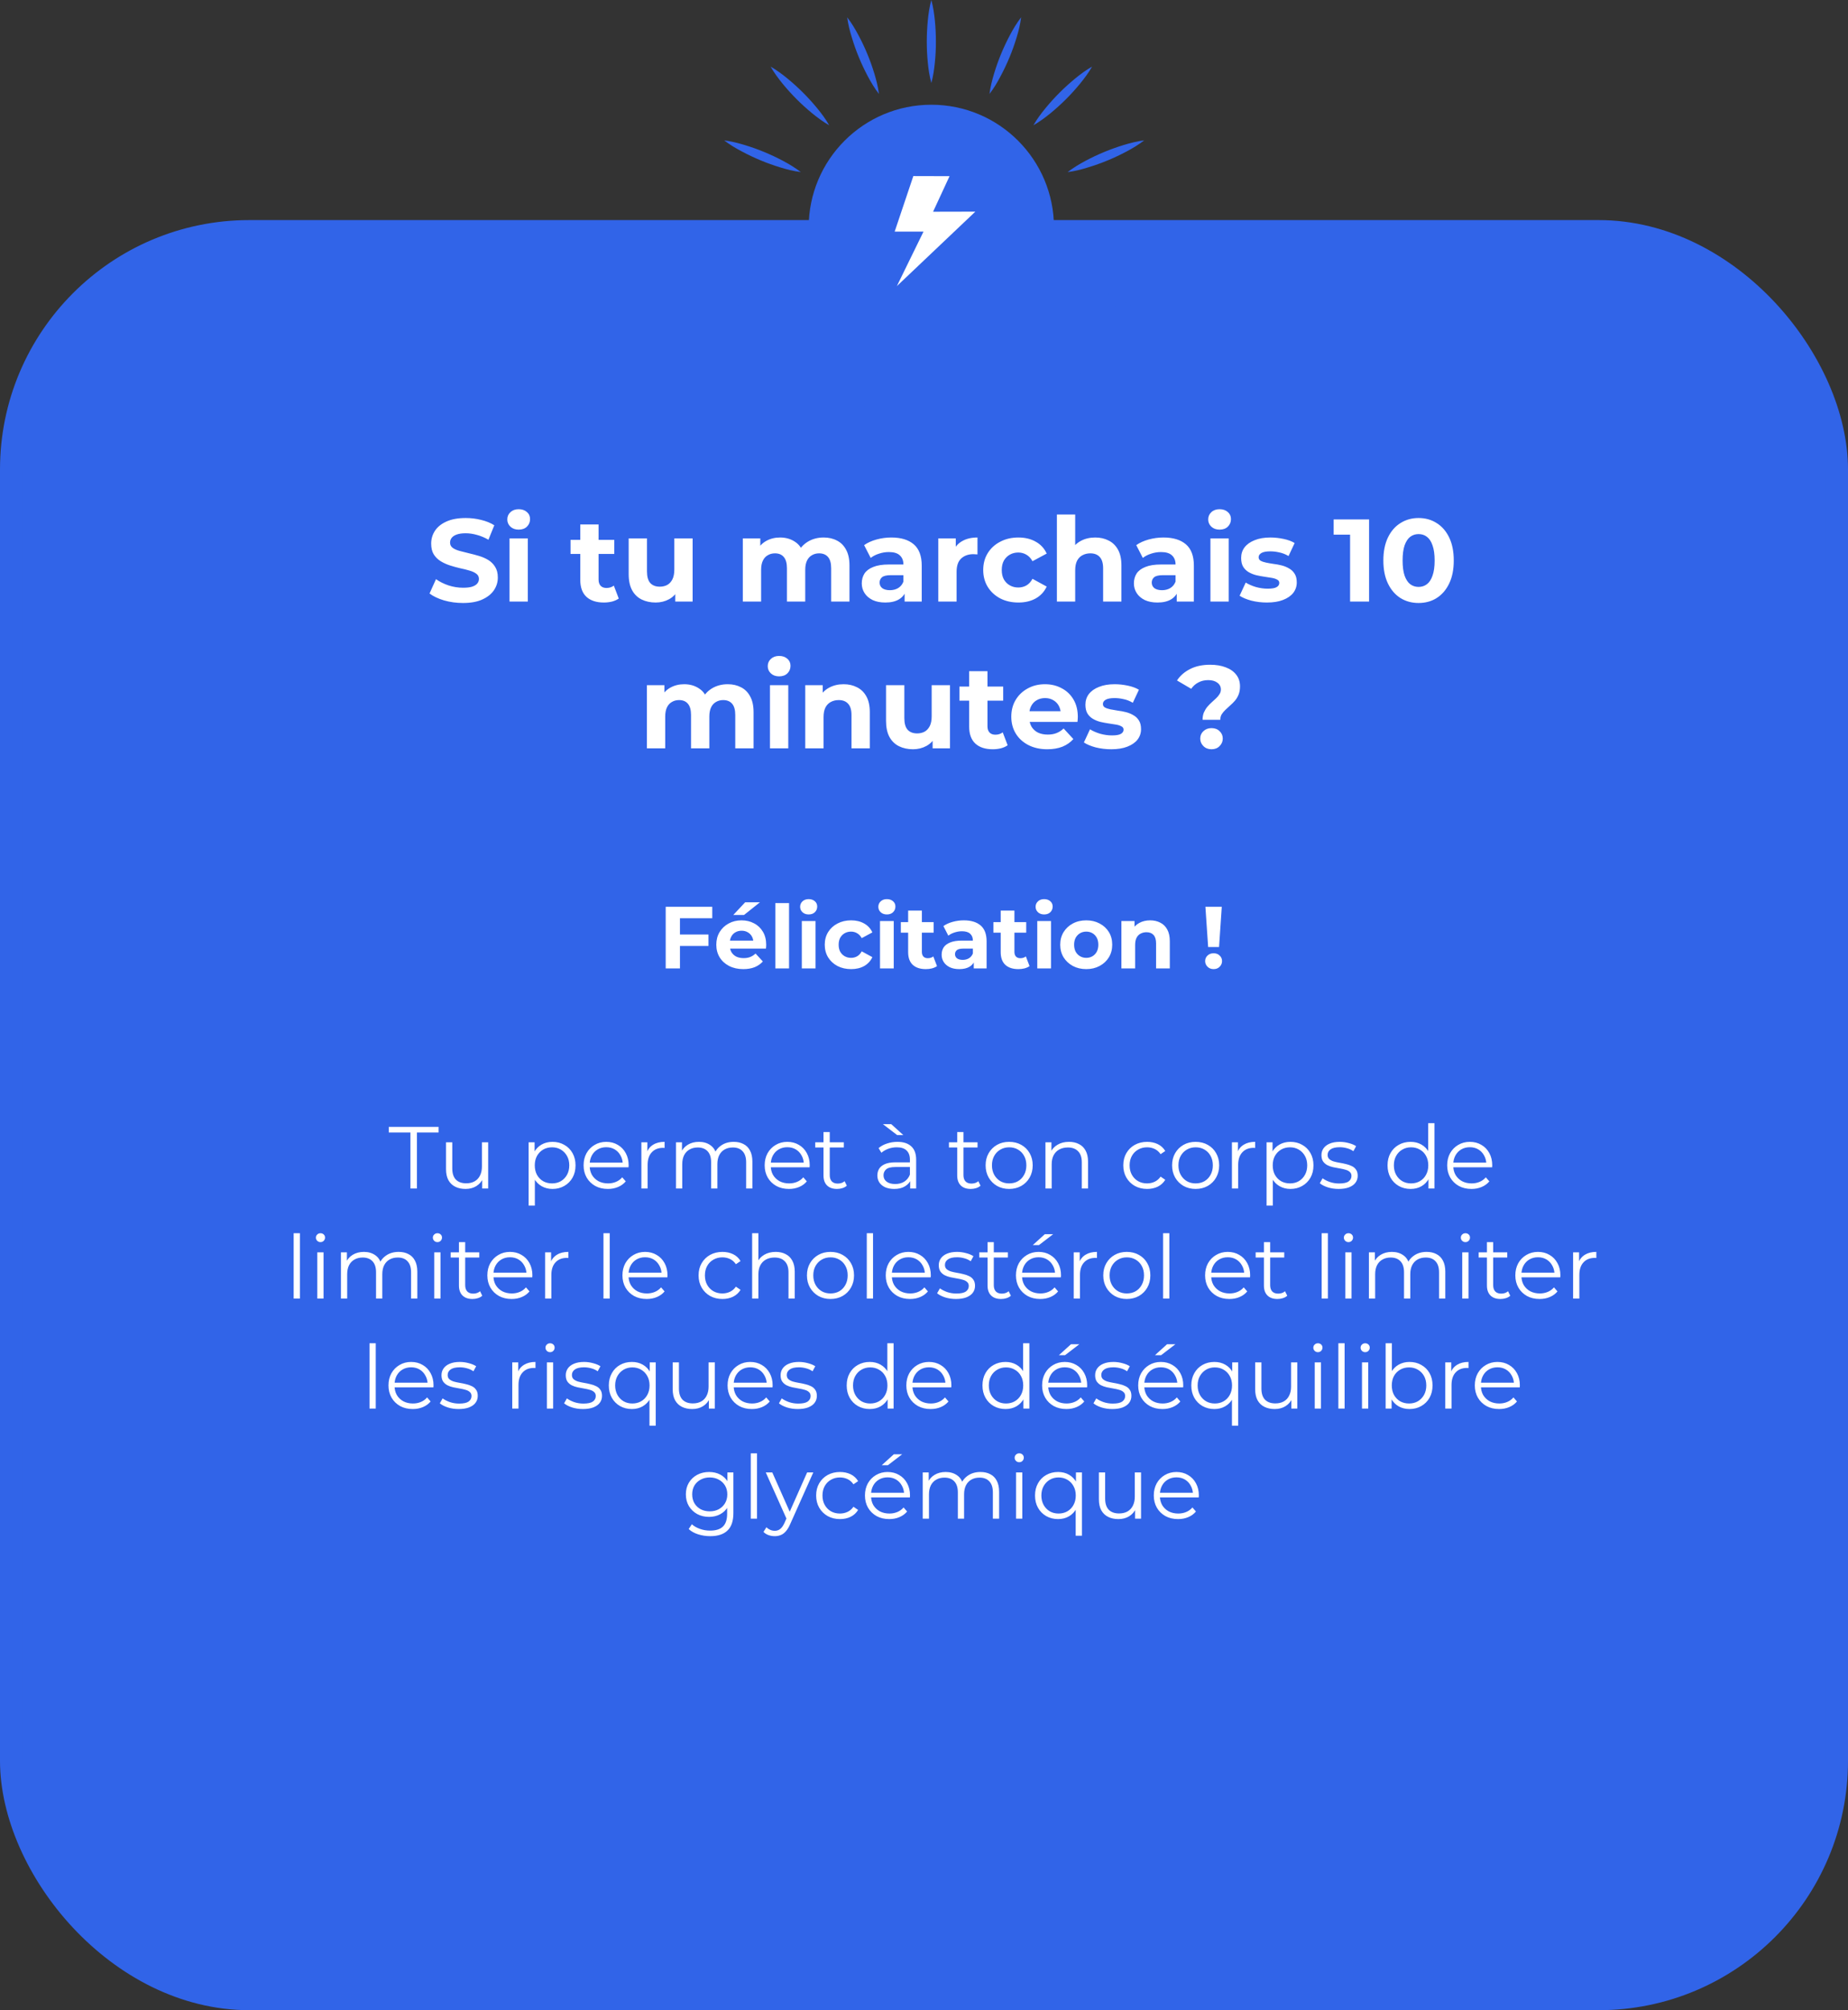 <svg width="252" height="274" viewBox="0 0 252 274" fill="none" xmlns="http://www.w3.org/2000/svg">
<rect x="0" y="0" width="252" height="274" fill="#333333" stroke="none"/>
<rect x="1.5" y="31.5" width="249" height="241" rx="32.5" fill="#3164E8" stroke="#3164E8" stroke-width="3"/>
<g clip-path="url(#clip0_74_11)">
<path d="M127 47.725C136.237 47.725 143.724 40.237 143.724 31C143.724 21.764 136.237 14.276 127 14.276C117.763 14.276 110.276 21.764 110.276 31C110.276 40.237 117.763 47.725 127 47.725Z" fill="#3164E8"/>
<path d="M127 50.689C127.255 51.634 127.392 52.572 127.485 53.517C127.578 54.461 127.621 55.4 127.621 56.344C127.628 57.289 127.578 58.228 127.485 59.172C127.392 60.117 127.261 61.055 127 62C126.739 61.055 126.608 60.117 126.515 59.172C126.422 58.228 126.379 57.289 126.379 56.344C126.379 55.4 126.428 54.461 126.515 53.517C126.608 52.578 126.739 51.634 127 50.689Z" fill="#3164E8"/>
<path d="M127 0C127.255 0.945 127.392 1.883 127.485 2.828C127.578 3.772 127.621 4.711 127.621 5.656C127.628 6.6 127.578 7.539 127.485 8.483C127.392 9.428 127.261 10.367 127 11.311C126.739 10.367 126.608 9.428 126.515 8.483C126.422 7.539 126.379 6.6 126.379 5.656C126.379 4.711 126.428 3.772 126.515 2.828C126.608 1.883 126.739 0.945 127 0Z" fill="#3164E8"/>
<path d="M146.689 31C147.634 30.745 148.572 30.608 149.517 30.515C150.461 30.422 151.4 30.378 152.344 30.378C153.289 30.372 154.228 30.422 155.172 30.515C156.117 30.608 157.055 30.739 158 31C157.055 31.261 156.117 31.392 155.172 31.485C154.228 31.578 153.289 31.621 152.344 31.621C151.4 31.621 150.461 31.572 149.517 31.485C148.578 31.392 147.634 31.255 146.689 31Z" fill="#3164E8"/>
<path d="M96 31C96.945 30.745 97.883 30.608 98.828 30.515C99.772 30.422 100.711 30.378 101.656 30.378C102.6 30.372 103.539 30.422 104.483 30.515C105.428 30.608 106.366 30.739 107.311 31C106.366 31.261 105.428 31.392 104.483 31.485C103.539 31.578 102.6 31.621 101.656 31.621C100.711 31.621 99.772 31.572 98.828 31.485C97.883 31.392 96.945 31.255 96 31Z" fill="#3164E8"/>
<path d="M140.921 44.921C141.767 45.406 142.531 45.978 143.264 46.581C143.998 47.184 144.694 47.818 145.359 48.483C146.03 49.148 146.658 49.85 147.261 50.577C147.863 51.31 148.435 52.069 148.914 52.92C148.062 52.435 147.304 51.863 146.571 51.267C145.844 50.664 145.141 50.036 144.476 49.365C143.811 48.7 143.177 47.998 142.575 47.271C141.978 46.531 141.406 45.773 140.921 44.921Z" fill="#3164E8"/>
<path d="M105.08 9.08C105.925 9.565 106.69 10.137 107.423 10.739C108.156 11.342 108.852 11.976 109.517 12.641C110.189 13.306 110.816 14.008 111.419 14.736C112.022 15.469 112.594 16.227 113.072 17.079C112.221 16.594 111.463 16.022 110.729 15.425C110.002 14.823 109.3 14.195 108.635 13.524C107.97 12.859 107.336 12.156 106.733 11.429C106.137 10.69 105.565 9.925 105.08 9.08Z" fill="#3164E8"/>
<path d="M140.921 17.073C141.406 16.227 141.978 15.463 142.581 14.729C143.184 13.996 143.818 13.3 144.483 12.635C145.148 11.964 145.85 11.336 146.577 10.733C147.31 10.13 148.069 9.559 148.92 9.08C148.435 9.932 147.863 10.69 147.267 11.423C146.664 12.15 146.036 12.852 145.365 13.518C144.7 14.182 143.998 14.816 143.271 15.419C142.531 16.016 141.773 16.588 140.921 17.073Z" fill="#3164E8"/>
<path d="M105.08 52.92C105.565 52.075 106.137 51.31 106.739 50.577C107.342 49.844 107.976 49.148 108.641 48.483C109.306 47.812 110.008 47.184 110.736 46.581C111.469 45.978 112.227 45.406 113.079 44.928C112.594 45.779 112.022 46.537 111.425 47.271C110.823 47.998 110.195 48.7 109.524 49.365C108.859 50.03 108.156 50.664 107.429 51.267C106.69 51.864 105.925 52.435 105.08 52.92Z" fill="#3164E8"/>
<path d="M134.93 49.191C135.527 49.962 136.012 50.782 136.459 51.615C136.907 52.447 137.311 53.305 137.671 54.175C138.038 55.045 138.348 55.934 138.628 56.842C138.902 57.749 139.138 58.669 139.262 59.638C138.665 58.867 138.174 58.047 137.733 57.214C137.292 56.375 136.882 55.524 136.527 54.654C136.167 53.784 135.85 52.895 135.577 51.988C135.284 51.08 135.048 50.16 134.93 49.191Z" fill="#3164E8"/>
<path d="M115.527 2.362C116.124 3.132 116.609 3.953 117.056 4.786C117.504 5.618 117.908 6.476 118.268 7.346C118.635 8.216 118.945 9.105 119.225 10.012C119.499 10.92 119.735 11.84 119.859 12.809C119.262 12.038 118.771 11.218 118.33 10.385C117.889 9.546 117.479 8.695 117.125 7.825C116.764 6.955 116.447 6.066 116.174 5.159C115.888 4.251 115.652 3.331 115.527 2.362Z" fill="#3164E8"/>
<path d="M145.583 23.461C146.353 22.865 147.174 22.38 148.006 21.932C148.839 21.485 149.697 21.081 150.567 20.72C151.437 20.36 152.326 20.043 153.233 19.763C154.141 19.49 155.06 19.254 156.03 19.129C155.259 19.726 154.439 20.217 153.606 20.658C152.767 21.099 151.916 21.51 151.046 21.864C150.175 22.224 149.287 22.541 148.379 22.815C147.478 23.101 146.552 23.337 145.583 23.461Z" fill="#3164E8"/>
<path d="M98.753 42.864C99.524 42.268 100.344 41.783 101.177 41.336C102.01 40.888 102.867 40.484 103.738 40.124C104.608 39.757 105.496 39.446 106.404 39.167C107.311 38.893 108.231 38.657 109.2 38.533C108.43 39.129 107.609 39.62 106.777 40.062C105.938 40.503 105.086 40.913 104.216 41.267C103.346 41.628 102.457 41.945 101.55 42.218C100.643 42.504 99.723 42.74 98.753 42.864Z" fill="#3164E8"/>
<path d="M145.583 38.533C146.552 38.657 147.472 38.893 148.379 39.167C149.287 39.446 150.175 39.757 151.046 40.117C151.916 40.478 152.767 40.882 153.606 41.323C154.439 41.771 155.259 42.255 156.03 42.852C155.06 42.728 154.141 42.498 153.233 42.218C152.326 41.938 151.437 41.628 150.567 41.261C149.697 40.901 148.845 40.497 148.006 40.049C147.174 39.62 146.359 39.136 145.583 38.533Z" fill="#3164E8"/>
<path d="M98.753 19.136C99.723 19.26 100.643 19.496 101.55 19.77C102.457 20.043 103.346 20.36 104.216 20.721C105.086 21.081 105.938 21.485 106.777 21.926C107.609 22.374 108.43 22.858 109.2 23.455C108.231 23.331 107.311 23.101 106.404 22.821C105.496 22.541 104.608 22.231 103.738 21.864C102.867 21.504 102.016 21.1 101.177 20.652C100.344 20.217 99.524 19.732 98.753 19.136Z" fill="#3164E8"/>
<path d="M134.93 12.803C135.055 11.833 135.291 10.913 135.564 10.006C135.838 9.099 136.155 8.21 136.515 7.34C136.876 6.47 137.279 5.618 137.721 4.779C138.168 3.946 138.653 3.126 139.25 2.355C139.125 3.325 138.895 4.245 138.616 5.152C138.336 6.06 138.025 6.948 137.659 7.818C137.298 8.688 136.894 9.54 136.447 10.379C136.012 11.212 135.527 12.032 134.93 12.803Z" fill="#3164E8"/>
<path d="M115.527 59.638C115.652 58.669 115.888 57.749 116.161 56.842C116.435 55.934 116.752 55.045 117.112 54.175C117.473 53.305 117.877 52.454 118.318 51.615C118.765 50.782 119.25 49.962 119.847 49.191C119.722 50.16 119.492 51.08 119.213 51.988C118.933 52.895 118.622 53.784 118.256 54.654C117.895 55.524 117.491 56.375 117.044 57.214C116.615 58.047 116.13 58.867 115.527 59.638Z" fill="#3164E8"/>
</g>
<g clip-path="url(#clip1_74_11)">
<path d="M129.484 24.013L124.545 24L122 31.572H125.932L122.298 39L133 28.848L127.237 28.861L129.484 24.013Z" fill="white"/>
</g>
<path d="M63.133 82.192C62.237 82.192 61.378 82.075 60.557 81.84C59.736 81.595 59.074 81.28 58.573 80.896L59.453 78.944C59.933 79.285 60.498 79.568 61.149 79.792C61.81 80.005 62.477 80.112 63.149 80.112C63.661 80.112 64.072 80.064 64.381 79.968C64.701 79.861 64.936 79.717 65.085 79.536C65.234 79.355 65.309 79.147 65.309 78.912C65.309 78.613 65.192 78.379 64.957 78.208C64.722 78.027 64.413 77.883 64.029 77.776C63.645 77.659 63.218 77.552 62.749 77.456C62.29 77.349 61.826 77.221 61.357 77.072C60.898 76.923 60.477 76.731 60.093 76.496C59.709 76.261 59.394 75.952 59.149 75.568C58.914 75.184 58.797 74.693 58.797 74.096C58.797 73.456 58.968 72.875 59.309 72.352C59.661 71.819 60.184 71.397 60.877 71.088C61.581 70.768 62.461 70.608 63.517 70.608C64.221 70.608 64.914 70.693 65.597 70.864C66.28 71.024 66.882 71.269 67.405 71.6L66.605 73.568C66.082 73.269 65.56 73.051 65.037 72.912C64.514 72.763 64.002 72.688 63.501 72.688C63 72.688 62.589 72.747 62.269 72.864C61.949 72.981 61.72 73.136 61.581 73.328C61.442 73.509 61.373 73.723 61.373 73.968C61.373 74.256 61.49 74.491 61.725 74.672C61.96 74.843 62.269 74.981 62.653 75.088C63.037 75.195 63.458 75.301 63.917 75.408C64.386 75.515 64.85 75.637 65.309 75.776C65.778 75.915 66.205 76.101 66.589 76.336C66.973 76.571 67.282 76.88 67.517 77.264C67.762 77.648 67.885 78.133 67.885 78.72C67.885 79.349 67.709 79.925 67.357 80.448C67.005 80.971 66.477 81.392 65.773 81.712C65.08 82.032 64.2 82.192 63.133 82.192ZM69.48 82V73.392H71.976V82H69.48ZM70.728 72.192C70.269 72.192 69.896 72.059 69.608 71.792C69.32 71.525 69.176 71.195 69.176 70.8C69.176 70.405 69.32 70.075 69.608 69.808C69.896 69.541 70.269 69.408 70.728 69.408C71.187 69.408 71.56 69.536 71.848 69.792C72.136 70.037 72.28 70.357 72.28 70.752C72.28 71.168 72.136 71.515 71.848 71.792C71.571 72.059 71.198 72.192 70.728 72.192ZM82.344 82.128C81.331 82.128 80.541 81.872 79.976 81.36C79.41 80.837 79.128 80.064 79.128 79.04V71.488H81.624V79.008C81.624 79.371 81.72 79.653 81.912 79.856C82.104 80.048 82.365 80.144 82.696 80.144C83.091 80.144 83.427 80.037 83.704 79.824L84.376 81.584C84.12 81.765 83.811 81.904 83.448 82C83.096 82.085 82.728 82.128 82.344 82.128ZM77.8 75.504V73.584H83.768V75.504H77.8ZM89.409 82.128C88.694 82.128 88.054 81.989 87.489 81.712C86.934 81.435 86.502 81.013 86.193 80.448C85.884 79.872 85.729 79.141 85.729 78.256V73.392H88.225V77.888C88.225 78.603 88.374 79.131 88.673 79.472C88.982 79.803 89.414 79.968 89.969 79.968C90.353 79.968 90.694 79.888 90.993 79.728C91.292 79.557 91.526 79.301 91.697 78.96C91.868 78.608 91.953 78.171 91.953 77.648V73.392H94.449V82H92.081V79.632L92.513 80.32C92.225 80.917 91.798 81.371 91.233 81.68C90.678 81.979 90.07 82.128 89.409 82.128ZM112.317 73.264C112.999 73.264 113.602 73.403 114.125 73.68C114.658 73.947 115.074 74.363 115.373 74.928C115.682 75.483 115.837 76.197 115.837 77.072V82H113.341V77.456C113.341 76.763 113.197 76.251 112.909 75.92C112.621 75.589 112.215 75.424 111.693 75.424C111.33 75.424 111.005 75.509 110.717 75.68C110.429 75.84 110.205 76.085 110.045 76.416C109.885 76.747 109.805 77.168 109.805 77.68V82H107.309V77.456C107.309 76.763 107.165 76.251 106.877 75.92C106.599 75.589 106.199 75.424 105.677 75.424C105.314 75.424 104.989 75.509 104.701 75.68C104.413 75.84 104.189 76.085 104.029 76.416C103.869 76.747 103.789 77.168 103.789 77.68V82H101.293V73.392H103.677V75.744L103.229 75.056C103.527 74.469 103.949 74.027 104.493 73.728C105.047 73.419 105.677 73.264 106.381 73.264C107.17 73.264 107.858 73.467 108.445 73.872C109.042 74.267 109.437 74.875 109.629 75.696L108.749 75.456C109.037 74.784 109.495 74.251 110.125 73.856C110.765 73.461 111.495 73.264 112.317 73.264ZM123.354 82V80.32L123.194 79.952V76.944C123.194 76.411 123.029 75.995 122.698 75.696C122.378 75.397 121.882 75.248 121.21 75.248C120.751 75.248 120.298 75.323 119.85 75.472C119.413 75.611 119.039 75.803 118.73 76.048L117.834 74.304C118.303 73.973 118.869 73.717 119.53 73.536C120.191 73.355 120.863 73.264 121.546 73.264C122.858 73.264 123.877 73.573 124.602 74.192C125.327 74.811 125.69 75.776 125.69 77.088V82H123.354ZM120.73 82.128C120.058 82.128 119.482 82.016 119.002 81.792C118.522 81.557 118.154 81.243 117.898 80.848C117.642 80.453 117.514 80.011 117.514 79.52C117.514 79.008 117.637 78.56 117.882 78.176C118.138 77.792 118.538 77.493 119.082 77.28C119.626 77.056 120.335 76.944 121.21 76.944H123.498V78.4H121.482C120.895 78.4 120.49 78.496 120.266 78.688C120.053 78.88 119.946 79.12 119.946 79.408C119.946 79.728 120.069 79.984 120.314 80.176C120.57 80.357 120.917 80.448 121.354 80.448C121.77 80.448 122.143 80.352 122.474 80.16C122.805 79.957 123.045 79.664 123.194 79.28L123.578 80.432C123.397 80.987 123.066 81.408 122.586 81.696C122.106 81.984 121.487 82.128 120.73 82.128ZM127.949 82V73.392H130.333V75.824L129.997 75.12C130.253 74.512 130.664 74.053 131.229 73.744C131.794 73.424 132.482 73.264 133.293 73.264V75.568C133.186 75.557 133.09 75.552 133.005 75.552C132.92 75.541 132.829 75.536 132.733 75.536C132.05 75.536 131.496 75.733 131.069 76.128C130.653 76.512 130.445 77.115 130.445 77.936V82H127.949ZM138.875 82.128C137.947 82.128 137.12 81.941 136.395 81.568C135.669 81.184 135.099 80.656 134.683 79.984C134.277 79.312 134.075 78.549 134.075 77.696C134.075 76.832 134.277 76.069 134.683 75.408C135.099 74.736 135.669 74.213 136.395 73.84C137.12 73.456 137.947 73.264 138.875 73.264C139.781 73.264 140.571 73.456 141.243 73.84C141.915 74.213 142.411 74.752 142.731 75.456L140.795 76.496C140.571 76.091 140.288 75.792 139.947 75.6C139.616 75.408 139.253 75.312 138.859 75.312C138.432 75.312 138.048 75.408 137.707 75.6C137.365 75.792 137.093 76.064 136.891 76.416C136.699 76.768 136.603 77.195 136.603 77.696C136.603 78.197 136.699 78.624 136.891 78.976C137.093 79.328 137.365 79.6 137.707 79.792C138.048 79.984 138.432 80.08 138.859 80.08C139.253 80.08 139.616 79.989 139.947 79.808C140.288 79.616 140.571 79.312 140.795 78.896L142.731 79.952C142.411 80.645 141.915 81.184 141.243 81.568C140.571 81.941 139.781 82.128 138.875 82.128ZM149.353 73.264C150.035 73.264 150.643 73.403 151.177 73.68C151.721 73.947 152.147 74.363 152.457 74.928C152.766 75.483 152.921 76.197 152.921 77.072V82H150.425V77.456C150.425 76.763 150.27 76.251 149.961 75.92C149.662 75.589 149.235 75.424 148.681 75.424C148.286 75.424 147.929 75.509 147.609 75.68C147.299 75.84 147.054 76.091 146.873 76.432C146.702 76.773 146.617 77.211 146.617 77.744V82H144.121V70.128H146.617V75.776L146.057 75.056C146.366 74.48 146.809 74.037 147.385 73.728C147.961 73.419 148.617 73.264 149.353 73.264ZM160.463 82V80.32L160.303 79.952V76.944C160.303 76.411 160.138 75.995 159.807 75.696C159.487 75.397 158.991 75.248 158.319 75.248C157.861 75.248 157.407 75.323 156.959 75.472C156.522 75.611 156.149 75.803 155.839 76.048L154.943 74.304C155.413 73.973 155.978 73.717 156.639 73.536C157.301 73.355 157.973 73.264 158.655 73.264C159.967 73.264 160.986 73.573 161.711 74.192C162.437 74.811 162.799 75.776 162.799 77.088V82H160.463ZM157.839 82.128C157.167 82.128 156.591 82.016 156.111 81.792C155.631 81.557 155.263 81.243 155.007 80.848C154.751 80.453 154.623 80.011 154.623 79.52C154.623 79.008 154.746 78.56 154.991 78.176C155.247 77.792 155.647 77.493 156.191 77.28C156.735 77.056 157.445 76.944 158.319 76.944H160.607V78.4H158.591C158.005 78.4 157.599 78.496 157.375 78.688C157.162 78.88 157.055 79.12 157.055 79.408C157.055 79.728 157.178 79.984 157.423 80.176C157.679 80.357 158.026 80.448 158.463 80.448C158.879 80.448 159.253 80.352 159.583 80.16C159.914 79.957 160.154 79.664 160.303 79.28L160.687 80.432C160.506 80.987 160.175 81.408 159.695 81.696C159.215 81.984 158.597 82.128 157.839 82.128ZM165.058 82V73.392H167.554V82H165.058ZM166.306 72.192C165.848 72.192 165.474 72.059 165.186 71.792C164.898 71.525 164.754 71.195 164.754 70.8C164.754 70.405 164.898 70.075 165.186 69.808C165.474 69.541 165.848 69.408 166.306 69.408C166.765 69.408 167.138 69.536 167.426 69.792C167.714 70.037 167.858 70.357 167.858 70.752C167.858 71.168 167.714 71.515 167.426 71.792C167.149 72.059 166.776 72.192 166.306 72.192ZM172.767 82.128C172.031 82.128 171.321 82.043 170.639 81.872C169.967 81.691 169.433 81.467 169.039 81.2L169.871 79.408C170.265 79.653 170.729 79.856 171.263 80.016C171.807 80.165 172.34 80.24 172.863 80.24C173.439 80.24 173.844 80.171 174.079 80.032C174.324 79.893 174.447 79.701 174.447 79.456C174.447 79.253 174.351 79.104 174.159 79.008C173.977 78.901 173.732 78.821 173.423 78.768C173.113 78.715 172.772 78.661 172.399 78.608C172.036 78.555 171.668 78.485 171.295 78.4C170.921 78.304 170.58 78.165 170.271 77.984C169.961 77.803 169.711 77.557 169.519 77.248C169.337 76.939 169.247 76.539 169.247 76.048C169.247 75.504 169.401 75.024 169.711 74.608C170.031 74.192 170.489 73.867 171.087 73.632C171.684 73.387 172.399 73.264 173.231 73.264C173.817 73.264 174.415 73.328 175.023 73.456C175.631 73.584 176.137 73.771 176.543 74.016L175.711 75.792C175.295 75.547 174.873 75.381 174.447 75.296C174.031 75.2 173.625 75.152 173.231 75.152C172.676 75.152 172.271 75.227 172.015 75.376C171.759 75.525 171.631 75.717 171.631 75.952C171.631 76.165 171.721 76.325 171.903 76.432C172.095 76.539 172.345 76.624 172.655 76.688C172.964 76.752 173.3 76.811 173.663 76.864C174.036 76.907 174.409 76.976 174.783 77.072C175.156 77.168 175.492 77.307 175.791 77.488C176.1 77.659 176.351 77.899 176.543 78.208C176.735 78.507 176.831 78.901 176.831 79.392C176.831 79.925 176.671 80.4 176.351 80.816C176.031 81.221 175.567 81.541 174.959 81.776C174.361 82.011 173.631 82.128 172.767 82.128ZM184.102 82V71.76L185.222 72.88H181.862V70.8H186.694V82H184.102ZM193.44 82.192C192.522 82.192 191.701 81.968 190.976 81.52C190.25 81.061 189.68 80.4 189.264 79.536C188.848 78.672 188.64 77.627 188.64 76.4C188.64 75.173 188.848 74.128 189.264 73.264C189.68 72.4 190.25 71.744 190.976 71.296C191.701 70.837 192.522 70.608 193.44 70.608C194.368 70.608 195.189 70.837 195.904 71.296C196.629 71.744 197.2 72.4 197.616 73.264C198.032 74.128 198.24 75.173 198.24 76.4C198.24 77.627 198.032 78.672 197.616 79.536C197.2 80.4 196.629 81.061 195.904 81.52C195.189 81.968 194.368 82.192 193.44 82.192ZM193.44 80C193.877 80 194.256 79.877 194.576 79.632C194.906 79.387 195.162 78.997 195.344 78.464C195.536 77.931 195.632 77.243 195.632 76.4C195.632 75.557 195.536 74.869 195.344 74.336C195.162 73.803 194.906 73.413 194.576 73.168C194.256 72.923 193.877 72.8 193.44 72.8C193.013 72.8 192.634 72.923 192.304 73.168C191.984 73.413 191.728 73.803 191.536 74.336C191.354 74.869 191.264 75.557 191.264 76.4C191.264 77.243 191.354 77.931 191.536 78.464C191.728 78.997 191.984 79.387 192.304 79.632C192.634 79.877 193.013 80 193.44 80ZM99.239 93.264C99.921 93.264 100.524 93.403 101.047 93.68C101.58 93.947 101.996 94.363 102.295 94.928C102.604 95.483 102.759 96.197 102.759 97.072V102H100.263V97.456C100.263 96.763 100.119 96.251 99.831 95.92C99.543 95.589 99.137 95.424 98.615 95.424C98.252 95.424 97.927 95.509 97.638 95.68C97.35 95.84 97.126 96.085 96.966 96.416C96.806 96.747 96.727 97.168 96.727 97.68V102H94.231V97.456C94.231 96.763 94.087 96.251 93.799 95.92C93.521 95.589 93.121 95.424 92.599 95.424C92.236 95.424 91.91 95.509 91.623 95.68C91.335 95.84 91.111 96.085 90.951 96.416C90.79 96.747 90.71 97.168 90.71 97.68V102H88.215V93.392H90.599V95.744L90.15 95.056C90.449 94.469 90.871 94.027 91.415 93.728C91.969 93.419 92.599 93.264 93.302 93.264C94.092 93.264 94.78 93.467 95.367 93.872C95.964 94.267 96.359 94.875 96.55 95.696L95.671 95.456C95.959 94.784 96.417 94.251 97.046 93.856C97.686 93.461 98.417 93.264 99.239 93.264ZM104.996 102V93.392H107.492V102H104.996ZM106.244 92.192C105.785 92.192 105.412 92.059 105.124 91.792C104.836 91.525 104.692 91.195 104.692 90.8C104.692 90.405 104.836 90.075 105.124 89.808C105.412 89.541 105.785 89.408 106.244 89.408C106.702 89.408 107.076 89.536 107.364 89.792C107.652 90.037 107.796 90.357 107.796 90.752C107.796 91.168 107.652 91.515 107.364 91.792C107.086 92.059 106.713 92.192 106.244 92.192ZM115.04 93.264C115.723 93.264 116.331 93.403 116.864 93.68C117.408 93.947 117.835 94.363 118.144 94.928C118.454 95.483 118.608 96.197 118.608 97.072V102H116.112V97.456C116.112 96.763 115.958 96.251 115.648 95.92C115.35 95.589 114.923 95.424 114.368 95.424C113.974 95.424 113.616 95.509 113.296 95.68C112.987 95.84 112.742 96.091 112.56 96.432C112.39 96.773 112.304 97.211 112.304 97.744V102H109.808V93.392H112.192V95.776L111.744 95.056C112.054 94.48 112.496 94.037 113.072 93.728C113.648 93.419 114.304 93.264 115.04 93.264ZM124.503 102.128C123.788 102.128 123.148 101.989 122.583 101.712C122.028 101.435 121.596 101.013 121.287 100.448C120.977 99.872 120.823 99.141 120.823 98.256V93.392H123.319V97.888C123.319 98.603 123.468 99.131 123.767 99.472C124.076 99.803 124.508 99.968 125.063 99.968C125.447 99.968 125.788 99.888 126.087 99.728C126.385 99.557 126.62 99.301 126.791 98.96C126.961 98.608 127.047 98.171 127.047 97.648V93.392H129.543V102H127.175V99.632L127.607 100.32C127.319 100.917 126.892 101.371 126.327 101.68C125.772 101.979 125.164 102.128 124.503 102.128ZM135.375 102.128C134.362 102.128 133.572 101.872 133.007 101.36C132.442 100.837 132.159 100.064 132.159 99.04V91.488H134.655V99.008C134.655 99.371 134.751 99.653 134.943 99.856C135.135 100.048 135.396 100.144 135.727 100.144C136.122 100.144 136.458 100.037 136.735 99.824L137.407 101.584C137.151 101.765 136.842 101.904 136.479 102C136.127 102.085 135.759 102.128 135.375 102.128ZM130.831 95.504V93.584H136.799V95.504H130.831ZM142.815 102.128C141.833 102.128 140.969 101.936 140.223 101.552C139.487 101.168 138.916 100.645 138.511 99.984C138.105 99.312 137.903 98.549 137.903 97.696C137.903 96.832 138.1 96.069 138.495 95.408C138.9 94.736 139.449 94.213 140.143 93.84C140.836 93.456 141.62 93.264 142.495 93.264C143.337 93.264 144.095 93.445 144.767 93.808C145.449 94.16 145.988 94.672 146.383 95.344C146.777 96.005 146.975 96.8 146.975 97.728C146.975 97.824 146.969 97.936 146.959 98.064C146.948 98.181 146.937 98.293 146.927 98.4H139.935V96.944H145.615L144.655 97.376C144.655 96.928 144.564 96.539 144.383 96.208C144.201 95.877 143.951 95.621 143.631 95.44C143.311 95.248 142.937 95.152 142.511 95.152C142.084 95.152 141.705 95.248 141.375 95.44C141.055 95.621 140.804 95.883 140.623 96.224C140.441 96.555 140.351 96.949 140.351 97.408V97.792C140.351 98.261 140.452 98.677 140.655 99.04C140.868 99.392 141.161 99.664 141.535 99.856C141.919 100.037 142.367 100.128 142.879 100.128C143.337 100.128 143.737 100.059 144.079 99.92C144.431 99.781 144.751 99.573 145.039 99.296L146.367 100.736C145.972 101.184 145.476 101.531 144.879 101.776C144.281 102.011 143.593 102.128 142.815 102.128ZM151.532 102.128C150.796 102.128 150.087 102.043 149.404 101.872C148.732 101.691 148.199 101.467 147.804 101.2L148.636 99.408C149.031 99.653 149.495 99.856 150.028 100.016C150.572 100.165 151.106 100.24 151.628 100.24C152.204 100.24 152.61 100.171 152.844 100.032C153.09 99.893 153.212 99.701 153.212 99.456C153.212 99.253 153.116 99.104 152.924 99.008C152.743 98.901 152.498 98.821 152.188 98.768C151.879 98.715 151.538 98.661 151.164 98.608C150.802 98.555 150.434 98.485 150.06 98.4C149.687 98.304 149.346 98.165 149.036 97.984C148.727 97.803 148.476 97.557 148.284 97.248C148.103 96.939 148.012 96.539 148.012 96.048C148.012 95.504 148.167 95.024 148.476 94.608C148.796 94.192 149.255 93.867 149.852 93.632C150.45 93.387 151.164 93.264 151.996 93.264C152.583 93.264 153.18 93.328 153.788 93.456C154.396 93.584 154.903 93.771 155.308 94.016L154.476 95.792C154.06 95.547 153.639 95.381 153.212 95.296C152.796 95.2 152.391 95.152 151.996 95.152C151.442 95.152 151.036 95.227 150.78 95.376C150.524 95.525 150.396 95.717 150.396 95.952C150.396 96.165 150.487 96.325 150.668 96.432C150.86 96.539 151.111 96.624 151.42 96.688C151.73 96.752 152.066 96.811 152.428 96.864C152.802 96.907 153.175 96.976 153.548 97.072C153.922 97.168 154.258 97.307 154.556 97.488C154.866 97.659 155.116 97.899 155.308 98.208C155.5 98.507 155.596 98.901 155.596 99.392C155.596 99.925 155.436 100.4 155.116 100.816C154.796 101.221 154.332 101.541 153.724 101.776C153.127 102.011 152.396 102.128 151.532 102.128ZM163.988 98.112C163.988 97.739 164.046 97.408 164.164 97.12C164.292 96.832 164.446 96.576 164.628 96.352C164.82 96.128 165.022 95.92 165.236 95.728C165.449 95.536 165.646 95.355 165.828 95.184C166.02 95.003 166.174 94.816 166.292 94.624C166.42 94.432 166.484 94.219 166.484 93.984C166.484 93.6 166.324 93.291 166.004 93.056C165.694 92.821 165.278 92.704 164.756 92.704C164.254 92.704 163.806 92.811 163.412 93.024C163.017 93.227 162.692 93.515 162.436 93.888L160.5 92.752C160.926 92.101 161.518 91.584 162.276 91.2C163.033 90.805 163.95 90.608 165.028 90.608C165.828 90.608 166.532 90.725 167.14 90.96C167.748 91.184 168.222 91.515 168.564 91.952C168.916 92.389 169.092 92.928 169.092 93.568C169.092 93.984 169.028 94.352 168.9 94.672C168.772 94.992 168.606 95.269 168.404 95.504C168.201 95.739 167.982 95.957 167.748 96.16C167.524 96.363 167.31 96.56 167.108 96.752C166.905 96.944 166.734 97.147 166.596 97.36C166.468 97.573 166.404 97.824 166.404 98.112H163.988ZM165.204 102.128C164.756 102.128 164.388 101.984 164.1 101.696C163.812 101.408 163.668 101.067 163.668 100.672C163.668 100.267 163.812 99.931 164.1 99.664C164.388 99.387 164.756 99.248 165.204 99.248C165.662 99.248 166.03 99.387 166.308 99.664C166.596 99.931 166.74 100.267 166.74 100.672C166.74 101.067 166.596 101.408 166.308 101.696C166.03 101.984 165.662 102.128 165.204 102.128Z" fill="white"/>
<path d="M92.577 127.38H96.609V128.94H92.577V127.38ZM92.721 132H90.777V123.6H97.125V125.16H92.721V132ZM101.361 132.096C100.625 132.096 99.977 131.952 99.417 131.664C98.865 131.376 98.437 130.984 98.133 130.488C97.829 129.984 97.677 129.412 97.677 128.772C97.677 128.124 97.825 127.552 98.121 127.056C98.425 126.552 98.837 126.16 99.357 125.88C99.877 125.592 100.465 125.448 101.121 125.448C101.753 125.448 102.321 125.584 102.825 125.856C103.337 126.12 103.741 126.504 104.037 127.008C104.333 127.504 104.481 128.1 104.481 128.796C104.481 128.868 104.477 128.952 104.469 129.048C104.461 129.136 104.453 129.22 104.445 129.3H99.201V128.208H103.461L102.741 128.532C102.741 128.196 102.673 127.904 102.537 127.656C102.401 127.408 102.213 127.216 101.973 127.08C101.733 126.936 101.453 126.864 101.133 126.864C100.813 126.864 100.529 126.936 100.281 127.08C100.041 127.216 99.853 127.412 99.717 127.668C99.581 127.916 99.513 128.212 99.513 128.556V128.844C99.513 129.196 99.589 129.508 99.741 129.78C99.901 130.044 100.121 130.248 100.401 130.392C100.689 130.528 101.025 130.596 101.409 130.596C101.753 130.596 102.053 130.544 102.309 130.44C102.573 130.336 102.813 130.18 103.029 129.972L104.025 131.052C103.729 131.388 103.357 131.648 102.909 131.832C102.461 132.008 101.945 132.096 101.361 132.096ZM99.993 124.716L101.613 122.988H103.629L101.457 124.716H99.993ZM105.727 132V123.096H107.599V132H105.727ZM109.337 132V125.544H111.209V132H109.337ZM110.273 124.644C109.929 124.644 109.649 124.544 109.433 124.344C109.217 124.144 109.109 123.896 109.109 123.6C109.109 123.304 109.217 123.056 109.433 122.856C109.649 122.656 109.929 122.556 110.273 122.556C110.617 122.556 110.897 122.652 111.113 122.844C111.329 123.028 111.437 123.268 111.437 123.564C111.437 123.876 111.329 124.136 111.113 124.344C110.905 124.544 110.625 124.644 110.273 124.644ZM116.066 132.096C115.37 132.096 114.75 131.956 114.206 131.676C113.662 131.388 113.234 130.992 112.922 130.488C112.618 129.984 112.466 129.412 112.466 128.772C112.466 128.124 112.618 127.552 112.922 127.056C113.234 126.552 113.662 126.16 114.206 125.88C114.75 125.592 115.37 125.448 116.066 125.448C116.746 125.448 117.338 125.592 117.842 125.88C118.346 126.16 118.718 126.564 118.958 127.092L117.506 127.872C117.338 127.568 117.126 127.344 116.87 127.2C116.622 127.056 116.35 126.984 116.054 126.984C115.734 126.984 115.446 127.056 115.19 127.2C114.934 127.344 114.73 127.548 114.578 127.812C114.434 128.076 114.362 128.396 114.362 128.772C114.362 129.148 114.434 129.468 114.578 129.732C114.73 129.996 114.934 130.2 115.19 130.344C115.446 130.488 115.734 130.56 116.054 130.56C116.35 130.56 116.622 130.492 116.87 130.356C117.126 130.212 117.338 129.984 117.506 129.672L118.958 130.464C118.718 130.984 118.346 131.388 117.842 131.676C117.338 131.956 116.746 132.096 116.066 132.096ZM120.001 132V125.544H121.873V132H120.001ZM120.937 124.644C120.593 124.644 120.313 124.544 120.097 124.344C119.881 124.144 119.773 123.896 119.773 123.6C119.773 123.304 119.881 123.056 120.097 122.856C120.313 122.656 120.593 122.556 120.937 122.556C121.281 122.556 121.561 122.652 121.777 122.844C121.993 123.028 122.101 123.268 122.101 123.564C122.101 123.876 121.993 124.136 121.777 124.344C121.569 124.544 121.289 124.644 120.937 124.644ZM126.25 132.096C125.49 132.096 124.898 131.904 124.474 131.52C124.05 131.128 123.838 130.548 123.838 129.78V124.116H125.71V129.756C125.71 130.028 125.782 130.24 125.926 130.392C126.07 130.536 126.266 130.608 126.514 130.608C126.81 130.608 127.062 130.528 127.27 130.368L127.774 131.688C127.582 131.824 127.35 131.928 127.078 132C126.814 132.064 126.538 132.096 126.25 132.096ZM122.842 127.128V125.688H127.318V127.128H122.842ZM132.785 132V130.74L132.665 130.464V128.208C132.665 127.808 132.541 127.496 132.293 127.272C132.053 127.048 131.681 126.936 131.177 126.936C130.833 126.936 130.493 126.992 130.157 127.104C129.829 127.208 129.549 127.352 129.317 127.536L128.645 126.228C128.997 125.98 129.421 125.788 129.917 125.652C130.413 125.516 130.917 125.448 131.429 125.448C132.413 125.448 133.177 125.68 133.721 126.144C134.265 126.608 134.537 127.332 134.537 128.316V132H132.785ZM130.817 132.096C130.313 132.096 129.881 132.012 129.521 131.844C129.161 131.668 128.885 131.432 128.693 131.136C128.501 130.84 128.405 130.508 128.405 130.14C128.405 129.756 128.497 129.42 128.681 129.132C128.873 128.844 129.173 128.62 129.581 128.46C129.989 128.292 130.521 128.208 131.177 128.208H132.893V129.3H131.381C130.941 129.3 130.637 129.372 130.469 129.516C130.309 129.66 130.229 129.84 130.229 130.056C130.229 130.296 130.321 130.488 130.505 130.632C130.697 130.768 130.957 130.836 131.285 130.836C131.597 130.836 131.877 130.764 132.125 130.62C132.373 130.468 132.553 130.248 132.665 129.96L132.953 130.824C132.817 131.24 132.569 131.556 132.209 131.772C131.849 131.988 131.385 132.096 130.817 132.096ZM138.871 132.096C138.111 132.096 137.519 131.904 137.095 131.52C136.671 131.128 136.459 130.548 136.459 129.78V124.116H138.331V129.756C138.331 130.028 138.403 130.24 138.547 130.392C138.691 130.536 138.887 130.608 139.135 130.608C139.431 130.608 139.683 130.528 139.891 130.368L140.395 131.688C140.203 131.824 139.971 131.928 139.699 132C139.435 132.064 139.159 132.096 138.871 132.096ZM135.463 127.128V125.688H139.939V127.128H135.463ZM141.446 132V125.544H143.318V132H141.446ZM142.382 124.644C142.038 124.644 141.758 124.544 141.542 124.344C141.326 124.144 141.218 123.896 141.218 123.6C141.218 123.304 141.326 123.056 141.542 122.856C141.758 122.656 142.038 122.556 142.382 122.556C142.726 122.556 143.006 122.652 143.222 122.844C143.438 123.028 143.546 123.268 143.546 123.564C143.546 123.876 143.438 124.136 143.222 124.344C143.014 124.544 142.734 124.644 142.382 124.644ZM148.127 132.096C147.439 132.096 146.827 131.952 146.291 131.664C145.763 131.376 145.343 130.984 145.031 130.488C144.727 129.984 144.575 129.412 144.575 128.772C144.575 128.124 144.727 127.552 145.031 127.056C145.343 126.552 145.763 126.16 146.291 125.88C146.827 125.592 147.439 125.448 148.127 125.448C148.807 125.448 149.415 125.592 149.951 125.88C150.487 126.16 150.907 126.548 151.211 127.044C151.515 127.54 151.667 128.116 151.667 128.772C151.667 129.412 151.515 129.984 151.211 130.488C150.907 130.984 150.487 131.376 149.951 131.664C149.415 131.952 148.807 132.096 148.127 132.096ZM148.127 130.56C148.439 130.56 148.719 130.488 148.967 130.344C149.215 130.2 149.411 129.996 149.555 129.732C149.699 129.46 149.771 129.14 149.771 128.772C149.771 128.396 149.699 128.076 149.555 127.812C149.411 127.548 149.215 127.344 148.967 127.2C148.719 127.056 148.439 126.984 148.127 126.984C147.815 126.984 147.535 127.056 147.287 127.2C147.039 127.344 146.839 127.548 146.687 127.812C146.543 128.076 146.471 128.396 146.471 128.772C146.471 129.14 146.543 129.46 146.687 129.732C146.839 129.996 147.039 130.2 147.287 130.344C147.535 130.488 147.815 130.56 148.127 130.56ZM156.843 125.448C157.355 125.448 157.811 125.552 158.211 125.76C158.619 125.96 158.939 126.272 159.171 126.696C159.403 127.112 159.519 127.648 159.519 128.304V132H157.647V128.592C157.647 128.072 157.531 127.688 157.299 127.44C157.075 127.192 156.755 127.068 156.339 127.068C156.043 127.068 155.775 127.132 155.535 127.26C155.303 127.38 155.119 127.568 154.983 127.824C154.855 128.08 154.791 128.408 154.791 128.808V132H152.919V125.544H154.707V127.332L154.371 126.792C154.603 126.36 154.935 126.028 155.367 125.796C155.799 125.564 156.291 125.448 156.843 125.448ZM164.746 129.084L164.374 123.6H166.606L166.234 129.084H164.746ZM165.49 132.096C165.154 132.096 164.878 131.988 164.662 131.772C164.446 131.556 164.338 131.3 164.338 131.004C164.338 130.7 164.446 130.448 164.662 130.248C164.878 130.04 165.154 129.936 165.49 129.936C165.834 129.936 166.11 130.04 166.318 130.248C166.534 130.448 166.642 130.7 166.642 131.004C166.642 131.3 166.534 131.556 166.318 131.772C166.11 131.988 165.834 132.096 165.49 132.096ZM55.967 162V154.368H53.015V153.6H59.807V154.368H56.855V162H55.967ZM63.485 162.06C62.949 162.06 62.481 161.96 62.081 161.76C61.681 161.56 61.369 161.26 61.145 160.86C60.929 160.46 60.821 159.96 60.821 159.36V155.7H61.673V159.264C61.673 159.936 61.837 160.444 62.165 160.788C62.501 161.124 62.969 161.292 63.569 161.292C64.009 161.292 64.389 161.204 64.709 161.028C65.037 160.844 65.285 160.58 65.453 160.236C65.629 159.892 65.717 159.48 65.717 159V155.7H66.569V162H65.753V160.272L65.885 160.584C65.685 161.048 65.373 161.412 64.949 161.676C64.533 161.932 64.045 162.06 63.485 162.06ZM75.337 162.06C74.793 162.06 74.3 161.936 73.861 161.688C73.421 161.432 73.069 161.068 72.805 160.596C72.549 160.116 72.421 159.532 72.421 158.844C72.421 158.156 72.549 157.576 72.805 157.104C73.061 156.624 73.409 156.26 73.849 156.012C74.288 155.764 74.784 155.64 75.337 155.64C75.936 155.64 76.472 155.776 76.945 156.048C77.424 156.312 77.8 156.688 78.073 157.176C78.344 157.656 78.481 158.212 78.481 158.844C78.481 159.484 78.344 160.044 78.073 160.524C77.8 161.004 77.424 161.38 76.945 161.652C76.472 161.924 75.936 162.06 75.337 162.06ZM72.085 164.328V155.7H72.9V157.596L72.817 158.856L72.936 160.128V164.328H72.085ZM75.276 161.304C75.725 161.304 76.124 161.204 76.477 161.004C76.829 160.796 77.109 160.508 77.317 160.14C77.525 159.764 77.629 159.332 77.629 158.844C77.629 158.356 77.525 157.928 77.317 157.56C77.109 157.192 76.829 156.904 76.477 156.696C76.124 156.488 75.725 156.384 75.276 156.384C74.829 156.384 74.424 156.488 74.064 156.696C73.713 156.904 73.433 157.192 73.225 157.56C73.025 157.928 72.924 158.356 72.924 158.844C72.924 159.332 73.025 159.764 73.225 160.14C73.433 160.508 73.713 160.796 74.064 161.004C74.424 161.204 74.829 161.304 75.276 161.304ZM82.893 162.06C82.237 162.06 81.661 161.924 81.165 161.652C80.669 161.372 80.281 160.992 80.001 160.512C79.721 160.024 79.581 159.468 79.581 158.844C79.581 158.22 79.713 157.668 79.977 157.188C80.249 156.708 80.617 156.332 81.081 156.06C81.553 155.78 82.081 155.64 82.665 155.64C83.257 155.64 83.781 155.776 84.237 156.048C84.701 156.312 85.065 156.688 85.329 157.176C85.593 157.656 85.725 158.212 85.725 158.844C85.725 158.884 85.721 158.928 85.713 158.976C85.713 159.016 85.713 159.06 85.713 159.108H80.229V158.472H85.257L84.921 158.724C84.921 158.268 84.821 157.864 84.621 157.512C84.429 157.152 84.165 156.872 83.829 156.672C83.493 156.472 83.105 156.372 82.665 156.372C82.233 156.372 81.845 156.472 81.501 156.672C81.157 156.872 80.889 157.152 80.697 157.512C80.505 157.872 80.409 158.284 80.409 158.748V158.88C80.409 159.36 80.513 159.784 80.721 160.152C80.937 160.512 81.233 160.796 81.609 161.004C81.993 161.204 82.429 161.304 82.917 161.304C83.301 161.304 83.657 161.236 83.985 161.1C84.321 160.964 84.609 160.756 84.849 160.476L85.329 161.028C85.049 161.364 84.697 161.62 84.273 161.796C83.857 161.972 83.397 162.06 82.893 162.06ZM87.46 162V155.7H88.275V157.416L88.192 157.116C88.368 156.636 88.663 156.272 89.079 156.024C89.496 155.768 90.011 155.64 90.627 155.64V156.468C90.596 156.468 90.564 156.468 90.531 156.468C90.499 156.46 90.468 156.456 90.436 156.456C89.772 156.456 89.251 156.66 88.876 157.068C88.499 157.468 88.311 158.04 88.311 158.784V162H87.46ZM100.054 155.64C100.566 155.64 101.01 155.74 101.386 155.94C101.77 156.132 102.066 156.428 102.274 156.828C102.49 157.228 102.598 157.732 102.598 158.34V162H101.746V158.424C101.746 157.76 101.586 157.26 101.266 156.924C100.954 156.58 100.51 156.408 99.934 156.408C99.502 156.408 99.126 156.5 98.806 156.684C98.494 156.86 98.25 157.12 98.074 157.464C97.906 157.8 97.822 158.208 97.822 158.688V162H96.97V158.424C96.97 157.76 96.81 157.26 96.49 156.924C96.17 156.58 95.722 156.408 95.146 156.408C94.722 156.408 94.35 156.5 94.03 156.684C93.71 156.86 93.462 157.12 93.286 157.464C93.118 157.8 93.034 158.208 93.034 158.688V162H92.182V155.7H92.998V157.404L92.866 157.104C93.058 156.648 93.366 156.292 93.79 156.036C94.222 155.772 94.73 155.64 95.314 155.64C95.93 155.64 96.454 155.796 96.886 156.108C97.318 156.412 97.598 156.872 97.726 157.488L97.39 157.356C97.574 156.844 97.898 156.432 98.362 156.12C98.834 155.8 99.398 155.64 100.054 155.64ZM107.585 162.06C106.929 162.06 106.353 161.924 105.857 161.652C105.361 161.372 104.973 160.992 104.693 160.512C104.413 160.024 104.273 159.468 104.273 158.844C104.273 158.22 104.405 157.668 104.669 157.188C104.941 156.708 105.309 156.332 105.773 156.06C106.245 155.78 106.773 155.64 107.357 155.64C107.949 155.64 108.473 155.776 108.929 156.048C109.393 156.312 109.757 156.688 110.021 157.176C110.285 157.656 110.417 158.212 110.417 158.844C110.417 158.884 110.413 158.928 110.405 158.976C110.405 159.016 110.405 159.06 110.405 159.108H104.921V158.472H109.949L109.613 158.724C109.613 158.268 109.513 157.864 109.313 157.512C109.121 157.152 108.857 156.872 108.521 156.672C108.185 156.472 107.797 156.372 107.357 156.372C106.925 156.372 106.537 156.472 106.193 156.672C105.849 156.872 105.581 157.152 105.389 157.512C105.197 157.872 105.101 158.284 105.101 158.748V158.88C105.101 159.36 105.205 159.784 105.413 160.152C105.629 160.512 105.925 160.796 106.301 161.004C106.685 161.204 107.121 161.304 107.609 161.304C107.993 161.304 108.349 161.236 108.677 161.1C109.013 160.964 109.301 160.756 109.541 160.476L110.021 161.028C109.741 161.364 109.389 161.62 108.965 161.796C108.549 161.972 108.089 162.06 107.585 162.06ZM114.143 162.06C113.551 162.06 113.095 161.9 112.775 161.58C112.455 161.26 112.295 160.808 112.295 160.224V154.308H113.147V160.176C113.147 160.544 113.239 160.828 113.423 161.028C113.615 161.228 113.887 161.328 114.239 161.328C114.615 161.328 114.927 161.22 115.175 161.004L115.475 161.616C115.307 161.768 115.103 161.88 114.863 161.952C114.631 162.024 114.391 162.06 114.143 162.06ZM111.167 156.408V155.7H115.067V156.408H111.167ZM124.115 162V160.608L124.079 160.38V158.052C124.079 157.516 123.927 157.104 123.623 156.816C123.327 156.528 122.883 156.384 122.291 156.384C121.883 156.384 121.495 156.452 121.127 156.588C120.759 156.724 120.447 156.904 120.191 157.128L119.807 156.492C120.127 156.22 120.511 156.012 120.959 155.868C121.407 155.716 121.879 155.64 122.375 155.64C123.191 155.64 123.819 155.844 124.259 156.252C124.707 156.652 124.931 157.264 124.931 158.088V162H124.115ZM121.943 162.06C121.471 162.06 121.059 161.984 120.707 161.832C120.363 161.672 120.099 161.456 119.915 161.184C119.731 160.904 119.639 160.584 119.639 160.224C119.639 159.896 119.715 159.6 119.867 159.336C120.027 159.064 120.283 158.848 120.635 158.688C120.995 158.52 121.475 158.436 122.075 158.436H124.247V159.072H122.099C121.491 159.072 121.067 159.18 120.827 159.396C120.595 159.612 120.479 159.88 120.479 160.2C120.479 160.56 120.619 160.848 120.899 161.064C121.179 161.28 121.571 161.388 122.075 161.388C122.555 161.388 122.967 161.28 123.311 161.064C123.663 160.84 123.919 160.52 124.079 160.104L124.271 160.692C124.111 161.108 123.831 161.44 123.431 161.688C123.039 161.936 122.543 162.06 121.943 162.06ZM122.339 154.716L120.395 153.228H121.535L123.179 154.716H122.339ZM132.377 162.06C131.785 162.06 131.329 161.9 131.009 161.58C130.689 161.26 130.529 160.808 130.529 160.224V154.308H131.381V160.176C131.381 160.544 131.473 160.828 131.657 161.028C131.849 161.228 132.121 161.328 132.473 161.328C132.849 161.328 133.161 161.22 133.409 161.004L133.709 161.616C133.541 161.768 133.337 161.88 133.097 161.952C132.865 162.024 132.625 162.06 132.377 162.06ZM129.401 156.408V155.7H133.301V156.408H129.401ZM137.606 162.06C136.998 162.06 136.45 161.924 135.962 161.652C135.482 161.372 135.102 160.992 134.822 160.512C134.542 160.024 134.402 159.468 134.402 158.844C134.402 158.212 134.542 157.656 134.822 157.176C135.102 156.696 135.482 156.32 135.962 156.048C136.442 155.776 136.99 155.64 137.606 155.64C138.23 155.64 138.782 155.776 139.262 156.048C139.75 156.32 140.13 156.696 140.402 157.176C140.682 157.656 140.822 158.212 140.822 158.844C140.822 159.468 140.682 160.024 140.402 160.512C140.13 160.992 139.75 161.372 139.262 161.652C138.774 161.924 138.222 162.06 137.606 162.06ZM137.606 161.304C138.062 161.304 138.466 161.204 138.818 161.004C139.17 160.796 139.446 160.508 139.646 160.14C139.854 159.764 139.958 159.332 139.958 158.844C139.958 158.348 139.854 157.916 139.646 157.548C139.446 157.18 139.17 156.896 138.818 156.696C138.466 156.488 138.066 156.384 137.618 156.384C137.17 156.384 136.77 156.488 136.418 156.696C136.066 156.896 135.786 157.18 135.578 157.548C135.37 157.916 135.266 158.348 135.266 158.844C135.266 159.332 135.37 159.764 135.578 160.14C135.786 160.508 136.066 160.796 136.418 161.004C136.77 161.204 137.166 161.304 137.606 161.304ZM145.777 155.64C146.289 155.64 146.737 155.74 147.121 155.94C147.513 156.132 147.817 156.428 148.033 156.828C148.257 157.228 148.369 157.732 148.369 158.34V162H147.517V158.424C147.517 157.76 147.349 157.26 147.013 156.924C146.685 156.58 146.221 156.408 145.621 156.408C145.173 156.408 144.781 156.5 144.445 156.684C144.117 156.86 143.861 157.12 143.677 157.464C143.501 157.8 143.413 158.208 143.413 158.688V162H142.561V155.7H143.377V157.428L143.245 157.104C143.445 156.648 143.765 156.292 144.205 156.036C144.645 155.772 145.169 155.64 145.777 155.64ZM156.427 162.06C155.803 162.06 155.243 161.924 154.747 161.652C154.259 161.372 153.875 160.992 153.595 160.512C153.315 160.024 153.175 159.468 153.175 158.844C153.175 158.212 153.315 157.656 153.595 157.176C153.875 156.696 154.259 156.32 154.747 156.048C155.243 155.776 155.803 155.64 156.427 155.64C156.963 155.64 157.447 155.744 157.879 155.952C158.311 156.16 158.651 156.472 158.899 156.888L158.263 157.32C158.047 157 157.779 156.764 157.459 156.612C157.139 156.46 156.791 156.384 156.415 156.384C155.967 156.384 155.563 156.488 155.203 156.696C154.843 156.896 154.559 157.18 154.351 157.548C154.143 157.916 154.039 158.348 154.039 158.844C154.039 159.34 154.143 159.772 154.351 160.14C154.559 160.508 154.843 160.796 155.203 161.004C155.563 161.204 155.967 161.304 156.415 161.304C156.791 161.304 157.139 161.228 157.459 161.076C157.779 160.924 158.047 160.692 158.263 160.38L158.899 160.812C158.651 161.22 158.311 161.532 157.879 161.748C157.447 161.956 156.963 162.06 156.427 162.06ZM163.035 162.06C162.427 162.06 161.879 161.924 161.391 161.652C160.911 161.372 160.531 160.992 160.251 160.512C159.971 160.024 159.831 159.468 159.831 158.844C159.831 158.212 159.971 157.656 160.251 157.176C160.531 156.696 160.911 156.32 161.391 156.048C161.871 155.776 162.419 155.64 163.035 155.64C163.659 155.64 164.211 155.776 164.691 156.048C165.179 156.32 165.559 156.696 165.831 157.176C166.111 157.656 166.251 158.212 166.251 158.844C166.251 159.468 166.111 160.024 165.831 160.512C165.559 160.992 165.179 161.372 164.691 161.652C164.203 161.924 163.651 162.06 163.035 162.06ZM163.035 161.304C163.491 161.304 163.895 161.204 164.247 161.004C164.599 160.796 164.875 160.508 165.075 160.14C165.283 159.764 165.387 159.332 165.387 158.844C165.387 158.348 165.283 157.916 165.075 157.548C164.875 157.18 164.599 156.896 164.247 156.696C163.895 156.488 163.495 156.384 163.047 156.384C162.599 156.384 162.199 156.488 161.847 156.696C161.495 156.896 161.215 157.18 161.007 157.548C160.799 157.916 160.695 158.348 160.695 158.844C160.695 159.332 160.799 159.764 161.007 160.14C161.215 160.508 161.495 160.796 161.847 161.004C162.199 161.204 162.595 161.304 163.035 161.304ZM167.991 162V155.7H168.807V157.416L168.723 157.116C168.899 156.636 169.195 156.272 169.611 156.024C170.027 155.768 170.543 155.64 171.159 155.64V156.468C171.127 156.468 171.095 156.468 171.063 156.468C171.031 156.46 170.999 156.456 170.967 156.456C170.303 156.456 169.783 156.66 169.407 157.068C169.031 157.468 168.843 158.04 168.843 158.784V162H167.991ZM175.965 162.06C175.421 162.06 174.929 161.936 174.489 161.688C174.049 161.432 173.697 161.068 173.433 160.596C173.177 160.116 173.049 159.532 173.049 158.844C173.049 158.156 173.177 157.576 173.433 157.104C173.689 156.624 174.037 156.26 174.477 156.012C174.917 155.764 175.413 155.64 175.965 155.64C176.565 155.64 177.101 155.776 177.573 156.048C178.053 156.312 178.429 156.688 178.701 157.176C178.973 157.656 179.109 158.212 179.109 158.844C179.109 159.484 178.973 160.044 178.701 160.524C178.429 161.004 178.053 161.38 177.573 161.652C177.101 161.924 176.565 162.06 175.965 162.06ZM172.713 164.328V155.7H173.529V157.596L173.445 158.856L173.565 160.128V164.328H172.713ZM175.905 161.304C176.353 161.304 176.753 161.204 177.105 161.004C177.457 160.796 177.737 160.508 177.945 160.14C178.153 159.764 178.257 159.332 178.257 158.844C178.257 158.356 178.153 157.928 177.945 157.56C177.737 157.192 177.457 156.904 177.105 156.696C176.753 156.488 176.353 156.384 175.905 156.384C175.457 156.384 175.053 156.488 174.693 156.696C174.341 156.904 174.061 157.192 173.853 157.56C173.653 157.928 173.553 158.356 173.553 158.844C173.553 159.332 173.653 159.764 173.853 160.14C174.061 160.508 174.341 160.796 174.693 161.004C175.053 161.204 175.457 161.304 175.905 161.304ZM182.538 162.06C182.018 162.06 181.526 161.988 181.062 161.844C180.598 161.692 180.234 161.504 179.97 161.28L180.354 160.608C180.61 160.8 180.938 160.968 181.338 161.112C181.738 161.248 182.158 161.316 182.598 161.316C183.198 161.316 183.63 161.224 183.894 161.04C184.158 160.848 184.29 160.596 184.29 160.284C184.29 160.052 184.214 159.872 184.062 159.744C183.918 159.608 183.726 159.508 183.486 159.444C183.246 159.372 182.978 159.312 182.682 159.264C182.386 159.216 182.09 159.16 181.794 159.096C181.506 159.032 181.242 158.94 181.002 158.82C180.762 158.692 180.566 158.52 180.414 158.304C180.27 158.088 180.198 157.8 180.198 157.44C180.198 157.096 180.294 156.788 180.486 156.516C180.678 156.244 180.958 156.032 181.326 155.88C181.702 155.72 182.158 155.64 182.694 155.64C183.102 155.64 183.51 155.696 183.918 155.808C184.326 155.912 184.662 156.052 184.926 156.228L184.554 156.912C184.274 156.72 183.974 156.584 183.654 156.504C183.334 156.416 183.014 156.372 182.694 156.372C182.126 156.372 181.706 156.472 181.434 156.672C181.17 156.864 181.038 157.112 181.038 157.416C181.038 157.656 181.11 157.844 181.254 157.98C181.406 158.116 181.602 158.224 181.842 158.304C182.09 158.376 182.358 158.436 182.646 158.484C182.942 158.532 183.234 158.592 183.522 158.664C183.818 158.728 184.086 158.82 184.326 158.94C184.574 159.052 184.77 159.216 184.914 159.432C185.066 159.64 185.142 159.916 185.142 160.26C185.142 160.628 185.038 160.948 184.83 161.22C184.63 161.484 184.334 161.692 183.942 161.844C183.558 161.988 183.09 162.06 182.538 162.06ZM192.354 162.06C191.754 162.06 191.214 161.924 190.734 161.652C190.262 161.38 189.89 161.004 189.618 160.524C189.346 160.036 189.21 159.476 189.21 158.844C189.21 158.204 189.346 157.644 189.618 157.164C189.89 156.684 190.262 156.312 190.734 156.048C191.214 155.776 191.754 155.64 192.354 155.64C192.906 155.64 193.398 155.764 193.83 156.012C194.27 156.26 194.618 156.624 194.874 157.104C195.138 157.576 195.27 158.156 195.27 158.844C195.27 159.524 195.142 160.104 194.886 160.584C194.63 161.064 194.282 161.432 193.842 161.688C193.41 161.936 192.914 162.06 192.354 162.06ZM192.414 161.304C192.862 161.304 193.262 161.204 193.614 161.004C193.974 160.796 194.254 160.508 194.454 160.14C194.662 159.764 194.766 159.332 194.766 158.844C194.766 158.348 194.662 157.916 194.454 157.548C194.254 157.18 193.974 156.896 193.614 156.696C193.262 156.488 192.862 156.384 192.414 156.384C191.974 156.384 191.578 156.488 191.226 156.696C190.874 156.896 190.594 157.18 190.386 157.548C190.178 157.916 190.074 158.348 190.074 158.844C190.074 159.332 190.178 159.764 190.386 160.14C190.594 160.508 190.874 160.796 191.226 161.004C191.578 161.204 191.974 161.304 192.414 161.304ZM194.79 162V160.104L194.874 158.832L194.754 157.56V153.096H195.606V162H194.79ZM200.655 162.06C199.999 162.06 199.423 161.924 198.927 161.652C198.431 161.372 198.043 160.992 197.763 160.512C197.483 160.024 197.343 159.468 197.343 158.844C197.343 158.22 197.475 157.668 197.739 157.188C198.011 156.708 198.379 156.332 198.843 156.06C199.315 155.78 199.843 155.64 200.427 155.64C201.019 155.64 201.543 155.776 201.999 156.048C202.463 156.312 202.827 156.688 203.091 157.176C203.355 157.656 203.487 158.212 203.487 158.844C203.487 158.884 203.483 158.928 203.475 158.976C203.475 159.016 203.475 159.06 203.475 159.108H197.991V158.472H203.019L202.683 158.724C202.683 158.268 202.583 157.864 202.383 157.512C202.191 157.152 201.927 156.872 201.591 156.672C201.255 156.472 200.867 156.372 200.427 156.372C199.995 156.372 199.607 156.472 199.263 156.672C198.919 156.872 198.651 157.152 198.459 157.512C198.267 157.872 198.171 158.284 198.171 158.748V158.88C198.171 159.36 198.275 159.784 198.483 160.152C198.699 160.512 198.995 160.796 199.371 161.004C199.755 161.204 200.191 161.304 200.679 161.304C201.063 161.304 201.419 161.236 201.747 161.1C202.083 160.964 202.371 160.756 202.611 160.476L203.091 161.028C202.811 161.364 202.459 161.62 202.035 161.796C201.619 161.972 201.159 162.06 200.655 162.06ZM40.045 177V168.096H40.897V177H40.045ZM43.268 177V170.7H44.12V177H43.268ZM43.7 169.308C43.524 169.308 43.376 169.248 43.256 169.128C43.136 169.008 43.076 168.864 43.076 168.696C43.076 168.528 43.136 168.388 43.256 168.276C43.376 168.156 43.524 168.096 43.7 168.096C43.876 168.096 44.024 168.152 44.144 168.264C44.264 168.376 44.324 168.516 44.324 168.684C44.324 168.86 44.264 169.008 44.144 169.128C44.032 169.248 43.884 169.308 43.7 169.308ZM54.363 170.64C54.875 170.64 55.319 170.74 55.695 170.94C56.079 171.132 56.375 171.428 56.583 171.828C56.799 172.228 56.907 172.732 56.907 173.34V177H56.055V173.424C56.055 172.76 55.895 172.26 55.575 171.924C55.263 171.58 54.819 171.408 54.243 171.408C53.811 171.408 53.435 171.5 53.115 171.684C52.803 171.86 52.559 172.12 52.383 172.464C52.215 172.8 52.131 173.208 52.131 173.688V177H51.279V173.424C51.279 172.76 51.119 172.26 50.799 171.924C50.479 171.58 50.031 171.408 49.455 171.408C49.031 171.408 48.659 171.5 48.339 171.684C48.019 171.86 47.771 172.12 47.595 172.464C47.427 172.8 47.343 173.208 47.343 173.688V177H46.491V170.7H47.307V172.404L47.175 172.104C47.367 171.648 47.675 171.292 48.099 171.036C48.531 170.772 49.039 170.64 49.623 170.64C50.239 170.64 50.763 170.796 51.195 171.108C51.627 171.412 51.907 171.872 52.035 172.488L51.699 172.356C51.883 171.844 52.207 171.432 52.671 171.12C53.143 170.8 53.707 170.64 54.363 170.64ZM59.217 177V170.7H60.069V177H59.217ZM59.649 169.308C59.473 169.308 59.325 169.248 59.205 169.128C59.085 169.008 59.025 168.864 59.025 168.696C59.025 168.528 59.085 168.388 59.205 168.276C59.325 168.156 59.473 168.096 59.649 168.096C59.825 168.096 59.973 168.152 60.093 168.264C60.213 168.376 60.273 168.516 60.273 168.684C60.273 168.86 60.213 169.008 60.093 169.128C59.981 169.248 59.833 169.308 59.649 169.308ZM64.432 177.06C63.84 177.06 63.384 176.9 63.064 176.58C62.744 176.26 62.584 175.808 62.584 175.224V169.308H63.436V175.176C63.436 175.544 63.528 175.828 63.712 176.028C63.904 176.228 64.176 176.328 64.528 176.328C64.904 176.328 65.216 176.22 65.464 176.004L65.764 176.616C65.596 176.768 65.392 176.88 65.152 176.952C64.92 177.024 64.68 177.06 64.432 177.06ZM61.456 171.408V170.7H65.356V171.408H61.456ZM69.768 177.06C69.112 177.06 68.536 176.924 68.04 176.652C67.544 176.372 67.156 175.992 66.876 175.512C66.596 175.024 66.456 174.468 66.456 173.844C66.456 173.22 66.588 172.668 66.852 172.188C67.124 171.708 67.492 171.332 67.956 171.06C68.428 170.78 68.956 170.64 69.54 170.64C70.132 170.64 70.656 170.776 71.112 171.048C71.576 171.312 71.94 171.688 72.204 172.176C72.468 172.656 72.6 173.212 72.6 173.844C72.6 173.884 72.596 173.928 72.588 173.976C72.588 174.016 72.588 174.06 72.588 174.108H67.104V173.472H72.132L71.796 173.724C71.796 173.268 71.696 172.864 71.496 172.512C71.304 172.152 71.04 171.872 70.704 171.672C70.368 171.472 69.98 171.372 69.54 171.372C69.108 171.372 68.72 171.472 68.376 171.672C68.032 171.872 67.764 172.152 67.572 172.512C67.38 172.872 67.284 173.284 67.284 173.748V173.88C67.284 174.36 67.388 174.784 67.596 175.152C67.812 175.512 68.108 175.796 68.484 176.004C68.868 176.204 69.304 176.304 69.792 176.304C70.176 176.304 70.532 176.236 70.86 176.1C71.196 175.964 71.484 175.756 71.724 175.476L72.204 176.028C71.924 176.364 71.572 176.62 71.148 176.796C70.732 176.972 70.272 177.06 69.768 177.06ZM74.335 177V170.7H75.15V172.416L75.067 172.116C75.243 171.636 75.538 171.272 75.954 171.024C76.371 170.768 76.886 170.64 77.502 170.64V171.468C77.471 171.468 77.439 171.468 77.406 171.468C77.374 171.46 77.343 171.456 77.311 171.456C76.647 171.456 76.126 171.66 75.751 172.068C75.374 172.468 75.186 173.04 75.186 173.784V177H74.335ZM82.291 177V168.096H83.144V177H82.291ZM88.19 177.06C87.534 177.06 86.958 176.924 86.462 176.652C85.966 176.372 85.578 175.992 85.298 175.512C85.018 175.024 84.878 174.468 84.878 173.844C84.878 173.22 85.01 172.668 85.274 172.188C85.546 171.708 85.914 171.332 86.378 171.06C86.85 170.78 87.378 170.64 87.962 170.64C88.554 170.64 89.078 170.776 89.534 171.048C89.998 171.312 90.362 171.688 90.626 172.176C90.89 172.656 91.022 173.212 91.022 173.844C91.022 173.884 91.018 173.928 91.01 173.976C91.01 174.016 91.01 174.06 91.01 174.108H85.526V173.472H90.554L90.218 173.724C90.218 173.268 90.118 172.864 89.918 172.512C89.726 172.152 89.462 171.872 89.126 171.672C88.79 171.472 88.402 171.372 87.962 171.372C87.53 171.372 87.142 171.472 86.798 171.672C86.454 171.872 86.186 172.152 85.994 172.512C85.802 172.872 85.706 173.284 85.706 173.748V173.88C85.706 174.36 85.81 174.784 86.018 175.152C86.234 175.512 86.53 175.796 86.906 176.004C87.29 176.204 87.726 176.304 88.214 176.304C88.598 176.304 88.954 176.236 89.282 176.1C89.618 175.964 89.906 175.756 90.146 175.476L90.626 176.028C90.346 176.364 89.994 176.62 89.57 176.796C89.154 176.972 88.694 177.06 88.19 177.06ZM98.513 177.06C97.889 177.06 97.329 176.924 96.833 176.652C96.345 176.372 95.961 175.992 95.681 175.512C95.401 175.024 95.261 174.468 95.261 173.844C95.261 173.212 95.401 172.656 95.681 172.176C95.961 171.696 96.345 171.32 96.833 171.048C97.329 170.776 97.889 170.64 98.513 170.64C99.049 170.64 99.533 170.744 99.965 170.952C100.397 171.16 100.737 171.472 100.985 171.888L100.349 172.32C100.133 172 99.865 171.764 99.545 171.612C99.225 171.46 98.877 171.384 98.501 171.384C98.053 171.384 97.649 171.488 97.289 171.696C96.929 171.896 96.645 172.18 96.437 172.548C96.229 172.916 96.125 173.348 96.125 173.844C96.125 174.34 96.229 174.772 96.437 175.14C96.645 175.508 96.929 175.796 97.289 176.004C97.649 176.204 98.053 176.304 98.501 176.304C98.877 176.304 99.225 176.228 99.545 176.076C99.865 175.924 100.133 175.692 100.349 175.38L100.985 175.812C100.737 176.22 100.397 176.532 99.965 176.748C99.533 176.956 99.049 177.06 98.513 177.06ZM105.781 170.64C106.293 170.64 106.741 170.74 107.125 170.94C107.517 171.132 107.821 171.428 108.037 171.828C108.261 172.228 108.373 172.732 108.373 173.34V177H107.521V173.424C107.521 172.76 107.353 172.26 107.017 171.924C106.689 171.58 106.225 171.408 105.625 171.408C105.177 171.408 104.785 171.5 104.449 171.684C104.121 171.86 103.865 172.12 103.681 172.464C103.505 172.8 103.417 173.208 103.417 173.688V177H102.565V168.096H103.417V172.428L103.249 172.104C103.449 171.648 103.769 171.292 104.209 171.036C104.649 170.772 105.173 170.64 105.781 170.64ZM113.242 177.06C112.634 177.06 112.086 176.924 111.598 176.652C111.118 176.372 110.738 175.992 110.458 175.512C110.178 175.024 110.038 174.468 110.038 173.844C110.038 173.212 110.178 172.656 110.458 172.176C110.738 171.696 111.118 171.32 111.598 171.048C112.078 170.776 112.626 170.64 113.242 170.64C113.866 170.64 114.418 170.776 114.898 171.048C115.386 171.32 115.766 171.696 116.038 172.176C116.318 172.656 116.458 173.212 116.458 173.844C116.458 174.468 116.318 175.024 116.038 175.512C115.766 175.992 115.386 176.372 114.898 176.652C114.41 176.924 113.858 177.06 113.242 177.06ZM113.242 176.304C113.698 176.304 114.102 176.204 114.454 176.004C114.806 175.796 115.082 175.508 115.282 175.14C115.49 174.764 115.594 174.332 115.594 173.844C115.594 173.348 115.49 172.916 115.282 172.548C115.082 172.18 114.806 171.896 114.454 171.696C114.102 171.488 113.702 171.384 113.254 171.384C112.806 171.384 112.406 171.488 112.054 171.696C111.702 171.896 111.422 172.18 111.214 172.548C111.006 172.916 110.902 173.348 110.902 173.844C110.902 174.332 111.006 174.764 111.214 175.14C111.422 175.508 111.702 175.796 112.054 176.004C112.406 176.204 112.802 176.304 113.242 176.304ZM118.198 177V168.096H119.05V177H118.198ZM124.096 177.06C123.44 177.06 122.864 176.924 122.368 176.652C121.872 176.372 121.484 175.992 121.204 175.512C120.924 175.024 120.784 174.468 120.784 173.844C120.784 173.22 120.916 172.668 121.18 172.188C121.452 171.708 121.82 171.332 122.284 171.06C122.756 170.78 123.284 170.64 123.868 170.64C124.46 170.64 124.984 170.776 125.44 171.048C125.904 171.312 126.268 171.688 126.532 172.176C126.796 172.656 126.928 173.212 126.928 173.844C126.928 173.884 126.924 173.928 126.916 173.976C126.916 174.016 126.916 174.06 126.916 174.108H121.432V173.472H126.46L126.124 173.724C126.124 173.268 126.024 172.864 125.824 172.512C125.632 172.152 125.368 171.872 125.032 171.672C124.696 171.472 124.308 171.372 123.868 171.372C123.436 171.372 123.048 171.472 122.704 171.672C122.36 171.872 122.092 172.152 121.9 172.512C121.708 172.872 121.612 173.284 121.612 173.748V173.88C121.612 174.36 121.716 174.784 121.924 175.152C122.14 175.512 122.436 175.796 122.812 176.004C123.196 176.204 123.632 176.304 124.12 176.304C124.504 176.304 124.86 176.236 125.188 176.1C125.524 175.964 125.812 175.756 126.052 175.476L126.532 176.028C126.252 176.364 125.9 176.62 125.476 176.796C125.06 176.972 124.6 177.06 124.096 177.06ZM130.355 177.06C129.835 177.06 129.343 176.988 128.879 176.844C128.415 176.692 128.051 176.504 127.787 176.28L128.171 175.608C128.427 175.8 128.755 175.968 129.155 176.112C129.555 176.248 129.975 176.316 130.415 176.316C131.015 176.316 131.447 176.224 131.711 176.04C131.975 175.848 132.107 175.596 132.107 175.284C132.107 175.052 132.031 174.872 131.879 174.744C131.735 174.608 131.543 174.508 131.303 174.444C131.063 174.372 130.795 174.312 130.499 174.264C130.203 174.216 129.907 174.16 129.611 174.096C129.323 174.032 129.059 173.94 128.819 173.82C128.579 173.692 128.383 173.52 128.231 173.304C128.087 173.088 128.015 172.8 128.015 172.44C128.015 172.096 128.111 171.788 128.303 171.516C128.495 171.244 128.775 171.032 129.143 170.88C129.519 170.72 129.975 170.64 130.511 170.64C130.919 170.64 131.327 170.696 131.735 170.808C132.143 170.912 132.479 171.052 132.743 171.228L132.371 171.912C132.091 171.72 131.791 171.584 131.471 171.504C131.151 171.416 130.831 171.372 130.511 171.372C129.943 171.372 129.523 171.472 129.251 171.672C128.987 171.864 128.855 172.112 128.855 172.416C128.855 172.656 128.927 172.844 129.071 172.98C129.223 173.116 129.419 173.224 129.659 173.304C129.907 173.376 130.175 173.436 130.463 173.484C130.759 173.532 131.051 173.592 131.339 173.664C131.635 173.728 131.903 173.82 132.143 173.94C132.391 174.052 132.587 174.216 132.731 174.432C132.883 174.64 132.959 174.916 132.959 175.26C132.959 175.628 132.855 175.948 132.647 176.22C132.447 176.484 132.151 176.692 131.759 176.844C131.375 176.988 130.907 177.06 130.355 177.06ZM136.514 177.06C135.922 177.06 135.466 176.9 135.146 176.58C134.826 176.26 134.666 175.808 134.666 175.224V169.308H135.518V175.176C135.518 175.544 135.61 175.828 135.794 176.028C135.986 176.228 136.258 176.328 136.61 176.328C136.986 176.328 137.298 176.22 137.546 176.004L137.846 176.616C137.678 176.768 137.474 176.88 137.234 176.952C137.002 177.024 136.762 177.06 136.514 177.06ZM133.538 171.408V170.7H137.438V171.408H133.538ZM141.85 177.06C141.194 177.06 140.618 176.924 140.122 176.652C139.626 176.372 139.238 175.992 138.958 175.512C138.678 175.024 138.538 174.468 138.538 173.844C138.538 173.22 138.67 172.668 138.934 172.188C139.206 171.708 139.574 171.332 140.038 171.06C140.51 170.78 141.038 170.64 141.622 170.64C142.214 170.64 142.738 170.776 143.194 171.048C143.658 171.312 144.022 171.688 144.286 172.176C144.55 172.656 144.682 173.212 144.682 173.844C144.682 173.884 144.678 173.928 144.67 173.976C144.67 174.016 144.67 174.06 144.67 174.108H139.186V173.472H144.214L143.878 173.724C143.878 173.268 143.778 172.864 143.578 172.512C143.386 172.152 143.122 171.872 142.786 171.672C142.45 171.472 142.062 171.372 141.622 171.372C141.19 171.372 140.802 171.472 140.458 171.672C140.114 171.872 139.846 172.152 139.654 172.512C139.462 172.872 139.366 173.284 139.366 173.748V173.88C139.366 174.36 139.47 174.784 139.678 175.152C139.894 175.512 140.19 175.796 140.566 176.004C140.95 176.204 141.386 176.304 141.874 176.304C142.258 176.304 142.614 176.236 142.942 176.1C143.278 175.964 143.566 175.756 143.806 175.476L144.286 176.028C144.006 176.364 143.654 176.62 143.23 176.796C142.814 176.972 142.354 177.06 141.85 177.06ZM140.83 169.716L142.474 168.228H143.614L141.67 169.716H140.83ZM146.417 177V170.7H147.233V172.416L147.149 172.116C147.325 171.636 147.621 171.272 148.037 171.024C148.453 170.768 148.969 170.64 149.585 170.64V171.468C149.553 171.468 149.521 171.468 149.489 171.468C149.457 171.46 149.425 171.456 149.393 171.456C148.729 171.456 148.209 171.66 147.833 172.068C147.457 172.468 147.269 173.04 147.269 173.784V177H146.417ZM153.649 177.06C153.041 177.06 152.493 176.924 152.005 176.652C151.525 176.372 151.145 175.992 150.865 175.512C150.585 175.024 150.445 174.468 150.445 173.844C150.445 173.212 150.585 172.656 150.865 172.176C151.145 171.696 151.525 171.32 152.005 171.048C152.485 170.776 153.033 170.64 153.649 170.64C154.273 170.64 154.825 170.776 155.305 171.048C155.793 171.32 156.173 171.696 156.445 172.176C156.725 172.656 156.865 173.212 156.865 173.844C156.865 174.468 156.725 175.024 156.445 175.512C156.173 175.992 155.793 176.372 155.305 176.652C154.817 176.924 154.265 177.06 153.649 177.06ZM153.649 176.304C154.105 176.304 154.509 176.204 154.861 176.004C155.213 175.796 155.489 175.508 155.689 175.14C155.897 174.764 156.001 174.332 156.001 173.844C156.001 173.348 155.897 172.916 155.689 172.548C155.489 172.18 155.213 171.896 154.861 171.696C154.509 171.488 154.109 171.384 153.661 171.384C153.213 171.384 152.813 171.488 152.461 171.696C152.109 171.896 151.829 172.18 151.621 172.548C151.413 172.916 151.309 173.348 151.309 173.844C151.309 174.332 151.413 174.764 151.621 175.14C151.829 175.508 152.109 175.796 152.461 176.004C152.813 176.204 153.209 176.304 153.649 176.304ZM158.604 177V168.096H159.456V177H158.604ZM167.643 177.06C166.987 177.06 166.411 176.924 165.915 176.652C165.419 176.372 165.031 175.992 164.751 175.512C164.471 175.024 164.331 174.468 164.331 173.844C164.331 173.22 164.463 172.668 164.727 172.188C164.999 171.708 165.367 171.332 165.831 171.06C166.303 170.78 166.831 170.64 167.415 170.64C168.007 170.64 168.531 170.776 168.987 171.048C169.451 171.312 169.815 171.688 170.079 172.176C170.343 172.656 170.475 173.212 170.475 173.844C170.475 173.884 170.471 173.928 170.463 173.976C170.463 174.016 170.463 174.06 170.463 174.108H164.979V173.472H170.007L169.671 173.724C169.671 173.268 169.571 172.864 169.371 172.512C169.179 172.152 168.915 171.872 168.579 171.672C168.243 171.472 167.855 171.372 167.415 171.372C166.983 171.372 166.595 171.472 166.251 171.672C165.907 171.872 165.639 172.152 165.447 172.512C165.255 172.872 165.159 173.284 165.159 173.748V173.88C165.159 174.36 165.263 174.784 165.471 175.152C165.687 175.512 165.983 175.796 166.359 176.004C166.743 176.204 167.179 176.304 167.667 176.304C168.051 176.304 168.407 176.236 168.735 176.1C169.071 175.964 169.359 175.756 169.599 175.476L170.079 176.028C169.799 176.364 169.447 176.62 169.023 176.796C168.607 176.972 168.147 177.06 167.643 177.06ZM174.201 177.06C173.609 177.06 173.153 176.9 172.833 176.58C172.513 176.26 172.353 175.808 172.353 175.224V169.308H173.205V175.176C173.205 175.544 173.297 175.828 173.481 176.028C173.673 176.228 173.945 176.328 174.297 176.328C174.673 176.328 174.985 176.22 175.233 176.004L175.533 176.616C175.365 176.768 175.161 176.88 174.921 176.952C174.689 177.024 174.449 177.06 174.201 177.06ZM171.225 171.408V170.7H175.125V171.408H171.225ZM180.225 177V168.096H181.077V177H180.225ZM183.448 177V170.7H184.3V177H183.448ZM183.88 169.308C183.704 169.308 183.556 169.248 183.436 169.128C183.316 169.008 183.256 168.864 183.256 168.696C183.256 168.528 183.316 168.388 183.436 168.276C183.556 168.156 183.704 168.096 183.88 168.096C184.056 168.096 184.204 168.152 184.324 168.264C184.444 168.376 184.504 168.516 184.504 168.684C184.504 168.86 184.444 169.008 184.324 169.128C184.212 169.248 184.064 169.308 183.88 169.308ZM194.542 170.64C195.054 170.64 195.498 170.74 195.874 170.94C196.258 171.132 196.554 171.428 196.762 171.828C196.978 172.228 197.086 172.732 197.086 173.34V177H196.234V173.424C196.234 172.76 196.074 172.26 195.754 171.924C195.442 171.58 194.998 171.408 194.422 171.408C193.99 171.408 193.614 171.5 193.294 171.684C192.982 171.86 192.738 172.12 192.562 172.464C192.394 172.8 192.31 173.208 192.31 173.688V177H191.458V173.424C191.458 172.76 191.298 172.26 190.978 171.924C190.658 171.58 190.21 171.408 189.634 171.408C189.21 171.408 188.838 171.5 188.518 171.684C188.198 171.86 187.95 172.12 187.774 172.464C187.606 172.8 187.522 173.208 187.522 173.688V177H186.67V170.7H187.486V172.404L187.354 172.104C187.546 171.648 187.854 171.292 188.278 171.036C188.71 170.772 189.218 170.64 189.802 170.64C190.418 170.64 190.942 170.796 191.374 171.108C191.806 171.412 192.086 171.872 192.214 172.488L191.878 172.356C192.062 171.844 192.386 171.432 192.85 171.12C193.322 170.8 193.886 170.64 194.542 170.64ZM199.397 177V170.7H200.249V177H199.397ZM199.829 169.308C199.653 169.308 199.505 169.248 199.385 169.128C199.265 169.008 199.205 168.864 199.205 168.696C199.205 168.528 199.265 168.388 199.385 168.276C199.505 168.156 199.653 168.096 199.829 168.096C200.005 168.096 200.153 168.152 200.273 168.264C200.393 168.376 200.453 168.516 200.453 168.684C200.453 168.86 200.393 169.008 200.273 169.128C200.161 169.248 200.013 169.308 199.829 169.308ZM204.612 177.06C204.02 177.06 203.564 176.9 203.244 176.58C202.924 176.26 202.764 175.808 202.764 175.224V169.308H203.616V175.176C203.616 175.544 203.708 175.828 203.892 176.028C204.084 176.228 204.356 176.328 204.708 176.328C205.084 176.328 205.396 176.22 205.644 176.004L205.944 176.616C205.776 176.768 205.572 176.88 205.332 176.952C205.1 177.024 204.86 177.06 204.612 177.06ZM201.636 171.408V170.7H205.536V171.408H201.636ZM209.948 177.06C209.292 177.06 208.716 176.924 208.22 176.652C207.724 176.372 207.336 175.992 207.056 175.512C206.776 175.024 206.636 174.468 206.636 173.844C206.636 173.22 206.768 172.668 207.032 172.188C207.304 171.708 207.672 171.332 208.136 171.06C208.608 170.78 209.136 170.64 209.72 170.64C210.312 170.64 210.836 170.776 211.292 171.048C211.756 171.312 212.12 171.688 212.384 172.176C212.648 172.656 212.78 173.212 212.78 173.844C212.78 173.884 212.776 173.928 212.768 173.976C212.768 174.016 212.768 174.06 212.768 174.108H207.284V173.472H212.312L211.976 173.724C211.976 173.268 211.876 172.864 211.676 172.512C211.484 172.152 211.22 171.872 210.884 171.672C210.548 171.472 210.16 171.372 209.72 171.372C209.288 171.372 208.9 171.472 208.556 171.672C208.212 171.872 207.944 172.152 207.752 172.512C207.56 172.872 207.464 173.284 207.464 173.748V173.88C207.464 174.36 207.568 174.784 207.776 175.152C207.992 175.512 208.288 175.796 208.664 176.004C209.048 176.204 209.484 176.304 209.972 176.304C210.356 176.304 210.712 176.236 211.04 176.1C211.376 175.964 211.664 175.756 211.904 175.476L212.384 176.028C212.104 176.364 211.752 176.62 211.328 176.796C210.912 176.972 210.452 177.06 209.948 177.06ZM214.514 177V170.7H215.33V172.416L215.246 172.116C215.422 171.636 215.718 171.272 216.134 171.024C216.55 170.768 217.066 170.64 217.682 170.64V171.468C217.65 171.468 217.618 171.468 217.586 171.468C217.554 171.46 217.522 171.456 217.49 171.456C216.826 171.456 216.306 171.66 215.93 172.068C215.554 172.468 215.366 173.04 215.366 173.784V177H214.514ZM50.387 192V183.096H51.239V192H50.387ZM56.286 192.06C55.63 192.06 55.054 191.924 54.558 191.652C54.062 191.372 53.674 190.992 53.394 190.512C53.114 190.024 52.974 189.468 52.974 188.844C52.974 188.22 53.106 187.668 53.37 187.188C53.642 186.708 54.01 186.332 54.474 186.06C54.946 185.78 55.474 185.64 56.058 185.64C56.65 185.64 57.174 185.776 57.63 186.048C58.094 186.312 58.458 186.688 58.722 187.176C58.986 187.656 59.118 188.212 59.118 188.844C59.118 188.884 59.114 188.928 59.106 188.976C59.106 189.016 59.106 189.06 59.106 189.108H53.622V188.472H58.65L58.314 188.724C58.314 188.268 58.214 187.864 58.014 187.512C57.822 187.152 57.558 186.872 57.222 186.672C56.886 186.472 56.498 186.372 56.058 186.372C55.626 186.372 55.238 186.472 54.894 186.672C54.55 186.872 54.282 187.152 54.09 187.512C53.898 187.872 53.802 188.284 53.802 188.748V188.88C53.802 189.36 53.906 189.784 54.114 190.152C54.33 190.512 54.626 190.796 55.002 191.004C55.386 191.204 55.822 191.304 56.31 191.304C56.694 191.304 57.05 191.236 57.378 191.1C57.714 190.964 58.002 190.756 58.242 190.476L58.722 191.028C58.442 191.364 58.09 191.62 57.666 191.796C57.25 191.972 56.79 192.06 56.286 192.06ZM62.544 192.06C62.024 192.06 61.532 191.988 61.068 191.844C60.604 191.692 60.24 191.504 59.976 191.28L60.36 190.608C60.616 190.8 60.944 190.968 61.344 191.112C61.744 191.248 62.164 191.316 62.604 191.316C63.204 191.316 63.636 191.224 63.9 191.04C64.164 190.848 64.296 190.596 64.296 190.284C64.296 190.052 64.22 189.872 64.068 189.744C63.924 189.608 63.732 189.508 63.492 189.444C63.252 189.372 62.984 189.312 62.688 189.264C62.392 189.216 62.096 189.16 61.8 189.096C61.512 189.032 61.248 188.94 61.008 188.82C60.768 188.692 60.572 188.52 60.42 188.304C60.276 188.088 60.204 187.8 60.204 187.44C60.204 187.096 60.3 186.788 60.492 186.516C60.684 186.244 60.964 186.032 61.332 185.88C61.708 185.72 62.164 185.64 62.7 185.64C63.108 185.64 63.516 185.696 63.924 185.808C64.332 185.912 64.668 186.052 64.932 186.228L64.56 186.912C64.28 186.72 63.98 186.584 63.66 186.504C63.34 186.416 63.02 186.372 62.7 186.372C62.132 186.372 61.712 186.472 61.44 186.672C61.176 186.864 61.044 187.112 61.044 187.416C61.044 187.656 61.116 187.844 61.26 187.98C61.412 188.116 61.608 188.224 61.848 188.304C62.096 188.376 62.364 188.436 62.652 188.484C62.948 188.532 63.24 188.592 63.528 188.664C63.824 188.728 64.092 188.82 64.332 188.94C64.58 189.052 64.776 189.216 64.92 189.432C65.072 189.64 65.148 189.916 65.148 190.26C65.148 190.628 65.044 190.948 64.836 191.22C64.636 191.484 64.34 191.692 63.948 191.844C63.564 191.988 63.096 192.06 62.544 192.06ZM69.852 192V185.7H70.668V187.416L70.584 187.116C70.76 186.636 71.056 186.272 71.472 186.024C71.888 185.768 72.404 185.64 73.02 185.64V186.468C72.988 186.468 72.956 186.468 72.924 186.468C72.892 186.46 72.86 186.456 72.828 186.456C72.164 186.456 71.644 186.66 71.268 187.068C70.892 187.468 70.704 188.04 70.704 188.784V192H69.852ZM74.575 192V185.7H75.427V192H74.575ZM75.007 184.308C74.831 184.308 74.683 184.248 74.563 184.128C74.443 184.008 74.383 183.864 74.383 183.696C74.383 183.528 74.443 183.388 74.563 183.276C74.683 183.156 74.831 183.096 75.007 183.096C75.183 183.096 75.331 183.152 75.451 183.264C75.571 183.376 75.631 183.516 75.631 183.684C75.631 183.86 75.571 184.008 75.451 184.128C75.339 184.248 75.191 184.308 75.007 184.308ZM79.489 192.06C78.969 192.06 78.477 191.988 78.013 191.844C77.549 191.692 77.185 191.504 76.921 191.28L77.305 190.608C77.561 190.8 77.889 190.968 78.289 191.112C78.689 191.248 79.109 191.316 79.549 191.316C80.149 191.316 80.581 191.224 80.845 191.04C81.109 190.848 81.241 190.596 81.241 190.284C81.241 190.052 81.165 189.872 81.013 189.744C80.869 189.608 80.677 189.508 80.437 189.444C80.197 189.372 79.929 189.312 79.633 189.264C79.337 189.216 79.041 189.16 78.745 189.096C78.457 189.032 78.193 188.94 77.953 188.82C77.713 188.692 77.517 188.52 77.365 188.304C77.221 188.088 77.149 187.8 77.149 187.44C77.149 187.096 77.245 186.788 77.437 186.516C77.629 186.244 77.909 186.032 78.277 185.88C78.653 185.72 79.109 185.64 79.645 185.64C80.053 185.64 80.461 185.696 80.869 185.808C81.277 185.912 81.613 186.052 81.877 186.228L81.505 186.912C81.225 186.72 80.925 186.584 80.605 186.504C80.285 186.416 79.965 186.372 79.645 186.372C79.077 186.372 78.657 186.472 78.385 186.672C78.121 186.864 77.989 187.112 77.989 187.416C77.989 187.656 78.061 187.844 78.205 187.98C78.357 188.116 78.553 188.224 78.793 188.304C79.041 188.376 79.309 188.436 79.597 188.484C79.893 188.532 80.185 188.592 80.473 188.664C80.769 188.728 81.037 188.82 81.277 188.94C81.525 189.052 81.721 189.216 81.865 189.432C82.017 189.64 82.093 189.916 82.093 190.26C82.093 190.628 81.989 190.948 81.781 191.22C81.581 191.484 81.285 191.692 80.893 191.844C80.509 191.988 80.041 192.06 79.489 192.06ZM86.165 192.06C85.565 192.06 85.025 191.924 84.545 191.652C84.073 191.38 83.701 191.004 83.429 190.524C83.157 190.044 83.021 189.484 83.021 188.844C83.021 188.212 83.157 187.656 83.429 187.176C83.701 186.688 84.073 186.312 84.545 186.048C85.025 185.776 85.565 185.64 86.165 185.64C86.725 185.64 87.221 185.764 87.653 186.012C88.093 186.26 88.441 186.624 88.697 187.104C88.953 187.576 89.081 188.156 89.081 188.844C89.081 189.532 88.949 190.116 88.685 190.596C88.429 191.068 88.081 191.432 87.641 191.688C87.209 191.936 86.717 192.06 86.165 192.06ZM86.225 191.304C86.673 191.304 87.073 191.204 87.425 191.004C87.785 190.796 88.065 190.508 88.265 190.14C88.473 189.764 88.577 189.332 88.577 188.844C88.577 188.356 88.473 187.928 88.265 187.56C88.065 187.192 87.785 186.904 87.425 186.696C87.073 186.488 86.673 186.384 86.225 186.384C85.785 186.384 85.389 186.488 85.037 186.696C84.685 186.904 84.405 187.192 84.197 187.56C83.989 187.928 83.885 188.356 83.885 188.844C83.885 189.332 83.989 189.764 84.197 190.14C84.405 190.508 84.685 190.796 85.037 191.004C85.389 191.204 85.785 191.304 86.225 191.304ZM88.565 194.328V190.128L88.685 188.856L88.601 187.596V185.7H89.417V194.328H88.565ZM94.394 192.06C93.858 192.06 93.39 191.96 92.99 191.76C92.59 191.56 92.278 191.26 92.054 190.86C91.838 190.46 91.73 189.96 91.73 189.36V185.7H92.582V189.264C92.582 189.936 92.746 190.444 93.074 190.788C93.41 191.124 93.878 191.292 94.478 191.292C94.918 191.292 95.298 191.204 95.618 191.028C95.946 190.844 96.194 190.58 96.362 190.236C96.538 189.892 96.626 189.48 96.626 189V185.7H97.478V192H96.662V190.272L96.794 190.584C96.594 191.048 96.282 191.412 95.858 191.676C95.442 191.932 94.954 192.06 94.394 192.06ZM102.528 192.06C101.872 192.06 101.296 191.924 100.8 191.652C100.304 191.372 99.916 190.992 99.636 190.512C99.356 190.024 99.216 189.468 99.216 188.844C99.216 188.22 99.348 187.668 99.612 187.188C99.884 186.708 100.252 186.332 100.716 186.06C101.188 185.78 101.716 185.64 102.3 185.64C102.892 185.64 103.416 185.776 103.872 186.048C104.336 186.312 104.7 186.688 104.964 187.176C105.228 187.656 105.36 188.212 105.36 188.844C105.36 188.884 105.356 188.928 105.348 188.976C105.348 189.016 105.348 189.06 105.348 189.108H99.864V188.472H104.892L104.556 188.724C104.556 188.268 104.456 187.864 104.256 187.512C104.064 187.152 103.8 186.872 103.464 186.672C103.128 186.472 102.74 186.372 102.3 186.372C101.868 186.372 101.48 186.472 101.136 186.672C100.792 186.872 100.524 187.152 100.332 187.512C100.14 187.872 100.044 188.284 100.044 188.748V188.88C100.044 189.36 100.148 189.784 100.356 190.152C100.572 190.512 100.868 190.796 101.244 191.004C101.628 191.204 102.064 191.304 102.552 191.304C102.936 191.304 103.292 191.236 103.62 191.1C103.956 190.964 104.244 190.756 104.484 190.476L104.964 191.028C104.684 191.364 104.332 191.62 103.908 191.796C103.492 191.972 103.032 192.06 102.528 192.06ZM108.786 192.06C108.266 192.06 107.774 191.988 107.31 191.844C106.846 191.692 106.482 191.504 106.218 191.28L106.602 190.608C106.858 190.8 107.186 190.968 107.586 191.112C107.986 191.248 108.406 191.316 108.846 191.316C109.446 191.316 109.878 191.224 110.142 191.04C110.406 190.848 110.538 190.596 110.538 190.284C110.538 190.052 110.462 189.872 110.31 189.744C110.166 189.608 109.974 189.508 109.734 189.444C109.494 189.372 109.226 189.312 108.93 189.264C108.634 189.216 108.338 189.16 108.042 189.096C107.754 189.032 107.49 188.94 107.25 188.82C107.01 188.692 106.814 188.52 106.662 188.304C106.518 188.088 106.446 187.8 106.446 187.44C106.446 187.096 106.542 186.788 106.734 186.516C106.926 186.244 107.206 186.032 107.574 185.88C107.95 185.72 108.406 185.64 108.942 185.64C109.35 185.64 109.758 185.696 110.166 185.808C110.574 185.912 110.91 186.052 111.174 186.228L110.802 186.912C110.522 186.72 110.222 186.584 109.902 186.504C109.582 186.416 109.262 186.372 108.942 186.372C108.374 186.372 107.954 186.472 107.682 186.672C107.418 186.864 107.286 187.112 107.286 187.416C107.286 187.656 107.358 187.844 107.502 187.98C107.654 188.116 107.85 188.224 108.09 188.304C108.338 188.376 108.606 188.436 108.894 188.484C109.19 188.532 109.482 188.592 109.77 188.664C110.066 188.728 110.334 188.82 110.574 188.94C110.822 189.052 111.018 189.216 111.162 189.432C111.314 189.64 111.39 189.916 111.39 190.26C111.39 190.628 111.286 190.948 111.078 191.22C110.878 191.484 110.582 191.692 110.19 191.844C109.806 191.988 109.338 192.06 108.786 192.06ZM118.602 192.06C118.002 192.06 117.462 191.924 116.982 191.652C116.51 191.38 116.138 191.004 115.866 190.524C115.594 190.036 115.458 189.476 115.458 188.844C115.458 188.204 115.594 187.644 115.866 187.164C116.138 186.684 116.51 186.312 116.982 186.048C117.462 185.776 118.002 185.64 118.602 185.64C119.154 185.64 119.646 185.764 120.078 186.012C120.518 186.26 120.866 186.624 121.122 187.104C121.386 187.576 121.518 188.156 121.518 188.844C121.518 189.524 121.39 190.104 121.134 190.584C120.878 191.064 120.53 191.432 120.09 191.688C119.658 191.936 119.162 192.06 118.602 192.06ZM118.662 191.304C119.11 191.304 119.51 191.204 119.862 191.004C120.222 190.796 120.502 190.508 120.702 190.14C120.91 189.764 121.014 189.332 121.014 188.844C121.014 188.348 120.91 187.916 120.702 187.548C120.502 187.18 120.222 186.896 119.862 186.696C119.51 186.488 119.11 186.384 118.662 186.384C118.222 186.384 117.826 186.488 117.474 186.696C117.122 186.896 116.842 187.18 116.634 187.548C116.426 187.916 116.322 188.348 116.322 188.844C116.322 189.332 116.426 189.764 116.634 190.14C116.842 190.508 117.122 190.796 117.474 191.004C117.826 191.204 118.222 191.304 118.662 191.304ZM121.038 192V190.104L121.122 188.832L121.002 187.56V183.096H121.854V192H121.038ZM126.903 192.06C126.247 192.06 125.671 191.924 125.175 191.652C124.679 191.372 124.291 190.992 124.011 190.512C123.731 190.024 123.591 189.468 123.591 188.844C123.591 188.22 123.723 187.668 123.987 187.188C124.259 186.708 124.627 186.332 125.091 186.06C125.563 185.78 126.091 185.64 126.675 185.64C127.267 185.64 127.791 185.776 128.247 186.048C128.711 186.312 129.075 186.688 129.339 187.176C129.603 187.656 129.735 188.212 129.735 188.844C129.735 188.884 129.731 188.928 129.723 188.976C129.723 189.016 129.723 189.06 129.723 189.108H124.239V188.472H129.267L128.931 188.724C128.931 188.268 128.831 187.864 128.631 187.512C128.439 187.152 128.175 186.872 127.839 186.672C127.503 186.472 127.115 186.372 126.675 186.372C126.243 186.372 125.855 186.472 125.511 186.672C125.167 186.872 124.899 187.152 124.707 187.512C124.515 187.872 124.419 188.284 124.419 188.748V188.88C124.419 189.36 124.523 189.784 124.731 190.152C124.947 190.512 125.243 190.796 125.619 191.004C126.003 191.204 126.439 191.304 126.927 191.304C127.311 191.304 127.667 191.236 127.995 191.1C128.331 190.964 128.619 190.756 128.859 190.476L129.339 191.028C129.059 191.364 128.707 191.62 128.283 191.796C127.867 191.972 127.407 192.06 126.903 192.06ZM137.118 192.06C136.518 192.06 135.978 191.924 135.498 191.652C135.026 191.38 134.654 191.004 134.382 190.524C134.11 190.036 133.974 189.476 133.974 188.844C133.974 188.204 134.11 187.644 134.382 187.164C134.654 186.684 135.026 186.312 135.498 186.048C135.978 185.776 136.518 185.64 137.118 185.64C137.67 185.64 138.162 185.764 138.594 186.012C139.034 186.26 139.382 186.624 139.638 187.104C139.902 187.576 140.034 188.156 140.034 188.844C140.034 189.524 139.906 190.104 139.65 190.584C139.394 191.064 139.046 191.432 138.606 191.688C138.174 191.936 137.678 192.06 137.118 192.06ZM137.178 191.304C137.626 191.304 138.026 191.204 138.378 191.004C138.738 190.796 139.018 190.508 139.218 190.14C139.426 189.764 139.53 189.332 139.53 188.844C139.53 188.348 139.426 187.916 139.218 187.548C139.018 187.18 138.738 186.896 138.378 186.696C138.026 186.488 137.626 186.384 137.178 186.384C136.738 186.384 136.342 186.488 135.99 186.696C135.638 186.896 135.358 187.18 135.15 187.548C134.942 187.916 134.838 188.348 134.838 188.844C134.838 189.332 134.942 189.764 135.15 190.14C135.358 190.508 135.638 190.796 135.99 191.004C136.342 191.204 136.738 191.304 137.178 191.304ZM139.554 192V190.104L139.638 188.832L139.518 187.56V183.096H140.37V192H139.554ZM145.419 192.06C144.763 192.06 144.187 191.924 143.691 191.652C143.195 191.372 142.807 190.992 142.527 190.512C142.247 190.024 142.107 189.468 142.107 188.844C142.107 188.22 142.239 187.668 142.503 187.188C142.775 186.708 143.143 186.332 143.607 186.06C144.079 185.78 144.607 185.64 145.191 185.64C145.783 185.64 146.307 185.776 146.763 186.048C147.227 186.312 147.591 186.688 147.855 187.176C148.119 187.656 148.251 188.212 148.251 188.844C148.251 188.884 148.247 188.928 148.239 188.976C148.239 189.016 148.239 189.06 148.239 189.108H142.755V188.472H147.783L147.447 188.724C147.447 188.268 147.347 187.864 147.147 187.512C146.955 187.152 146.691 186.872 146.355 186.672C146.019 186.472 145.631 186.372 145.191 186.372C144.759 186.372 144.371 186.472 144.027 186.672C143.683 186.872 143.415 187.152 143.223 187.512C143.031 187.872 142.935 188.284 142.935 188.748V188.88C142.935 189.36 143.039 189.784 143.247 190.152C143.463 190.512 143.759 190.796 144.135 191.004C144.519 191.204 144.955 191.304 145.443 191.304C145.827 191.304 146.183 191.236 146.511 191.1C146.847 190.964 147.135 190.756 147.375 190.476L147.855 191.028C147.575 191.364 147.223 191.62 146.799 191.796C146.383 191.972 145.923 192.06 145.419 192.06ZM144.399 184.716L146.043 183.228H147.183L145.239 184.716H144.399ZM151.677 192.06C151.157 192.06 150.665 191.988 150.201 191.844C149.737 191.692 149.373 191.504 149.109 191.28L149.493 190.608C149.749 190.8 150.077 190.968 150.477 191.112C150.877 191.248 151.297 191.316 151.737 191.316C152.337 191.316 152.769 191.224 153.033 191.04C153.297 190.848 153.429 190.596 153.429 190.284C153.429 190.052 153.353 189.872 153.201 189.744C153.057 189.608 152.865 189.508 152.625 189.444C152.385 189.372 152.117 189.312 151.821 189.264C151.525 189.216 151.229 189.16 150.933 189.096C150.645 189.032 150.381 188.94 150.141 188.82C149.901 188.692 149.705 188.52 149.553 188.304C149.409 188.088 149.337 187.8 149.337 187.44C149.337 187.096 149.433 186.788 149.625 186.516C149.817 186.244 150.097 186.032 150.465 185.88C150.841 185.72 151.297 185.64 151.833 185.64C152.241 185.64 152.649 185.696 153.057 185.808C153.465 185.912 153.801 186.052 154.065 186.228L153.693 186.912C153.413 186.72 153.113 186.584 152.793 186.504C152.473 186.416 152.153 186.372 151.833 186.372C151.265 186.372 150.845 186.472 150.573 186.672C150.309 186.864 150.177 187.112 150.177 187.416C150.177 187.656 150.249 187.844 150.393 187.98C150.545 188.116 150.741 188.224 150.981 188.304C151.229 188.376 151.497 188.436 151.785 188.484C152.081 188.532 152.373 188.592 152.661 188.664C152.957 188.728 153.225 188.82 153.465 188.94C153.713 189.052 153.909 189.216 154.053 189.432C154.205 189.64 154.281 189.916 154.281 190.26C154.281 190.628 154.177 190.948 153.969 191.22C153.769 191.484 153.473 191.692 153.081 191.844C152.697 191.988 152.229 192.06 151.677 192.06ZM158.52 192.06C157.864 192.06 157.288 191.924 156.792 191.652C156.296 191.372 155.908 190.992 155.628 190.512C155.348 190.024 155.208 189.468 155.208 188.844C155.208 188.22 155.34 187.668 155.604 187.188C155.876 186.708 156.244 186.332 156.708 186.06C157.18 185.78 157.708 185.64 158.292 185.64C158.884 185.64 159.408 185.776 159.864 186.048C160.328 186.312 160.692 186.688 160.956 187.176C161.22 187.656 161.352 188.212 161.352 188.844C161.352 188.884 161.348 188.928 161.34 188.976C161.34 189.016 161.34 189.06 161.34 189.108H155.856V188.472H160.884L160.548 188.724C160.548 188.268 160.448 187.864 160.248 187.512C160.056 187.152 159.792 186.872 159.456 186.672C159.12 186.472 158.732 186.372 158.292 186.372C157.86 186.372 157.472 186.472 157.128 186.672C156.784 186.872 156.516 187.152 156.324 187.512C156.132 187.872 156.036 188.284 156.036 188.748V188.88C156.036 189.36 156.14 189.784 156.348 190.152C156.564 190.512 156.86 190.796 157.236 191.004C157.62 191.204 158.056 191.304 158.544 191.304C158.928 191.304 159.284 191.236 159.612 191.1C159.948 190.964 160.236 190.756 160.476 190.476L160.956 191.028C160.676 191.364 160.324 191.62 159.9 191.796C159.484 191.972 159.024 192.06 158.52 192.06ZM157.5 184.716L159.144 183.228H160.284L158.34 184.716H157.5ZM165.594 192.06C164.994 192.06 164.454 191.924 163.974 191.652C163.502 191.38 163.13 191.004 162.858 190.524C162.586 190.044 162.45 189.484 162.45 188.844C162.45 188.212 162.586 187.656 162.858 187.176C163.13 186.688 163.502 186.312 163.974 186.048C164.454 185.776 164.994 185.64 165.594 185.64C166.154 185.64 166.65 185.764 167.082 186.012C167.522 186.26 167.87 186.624 168.126 187.104C168.382 187.576 168.51 188.156 168.51 188.844C168.51 189.532 168.378 190.116 168.114 190.596C167.858 191.068 167.51 191.432 167.07 191.688C166.638 191.936 166.146 192.06 165.594 192.06ZM165.654 191.304C166.102 191.304 166.502 191.204 166.854 191.004C167.214 190.796 167.494 190.508 167.694 190.14C167.902 189.764 168.006 189.332 168.006 188.844C168.006 188.356 167.902 187.928 167.694 187.56C167.494 187.192 167.214 186.904 166.854 186.696C166.502 186.488 166.102 186.384 165.654 186.384C165.214 186.384 164.818 186.488 164.466 186.696C164.114 186.904 163.834 187.192 163.626 187.56C163.418 187.928 163.314 188.356 163.314 188.844C163.314 189.332 163.418 189.764 163.626 190.14C163.834 190.508 164.114 190.796 164.466 191.004C164.818 191.204 165.214 191.304 165.654 191.304ZM167.994 194.328V190.128L168.114 188.856L168.03 187.596V185.7H168.846V194.328H167.994ZM173.823 192.06C173.287 192.06 172.819 191.96 172.419 191.76C172.019 191.56 171.707 191.26 171.483 190.86C171.267 190.46 171.159 189.96 171.159 189.36V185.7H172.011V189.264C172.011 189.936 172.175 190.444 172.503 190.788C172.839 191.124 173.307 191.292 173.907 191.292C174.347 191.292 174.727 191.204 175.047 191.028C175.375 190.844 175.623 190.58 175.791 190.236C175.967 189.892 176.055 189.48 176.055 189V185.7H176.907V192H176.091V190.272L176.223 190.584C176.023 191.048 175.711 191.412 175.287 191.676C174.871 191.932 174.383 192.06 173.823 192.06ZM179.282 192V185.7H180.134V192H179.282ZM179.714 184.308C179.538 184.308 179.39 184.248 179.27 184.128C179.15 184.008 179.09 183.864 179.09 183.696C179.09 183.528 179.15 183.388 179.27 183.276C179.39 183.156 179.538 183.096 179.714 183.096C179.89 183.096 180.038 183.152 180.158 183.264C180.278 183.376 180.338 183.516 180.338 183.684C180.338 183.86 180.278 184.008 180.158 184.128C180.046 184.248 179.898 184.308 179.714 184.308ZM182.504 192V183.096H183.356V192H182.504ZM185.727 192V185.7H186.579V192H185.727ZM186.159 184.308C185.983 184.308 185.835 184.248 185.715 184.128C185.595 184.008 185.535 183.864 185.535 183.696C185.535 183.528 185.595 183.388 185.715 183.276C185.835 183.156 185.983 183.096 186.159 183.096C186.335 183.096 186.483 183.152 186.603 183.264C186.723 183.376 186.783 183.516 186.783 183.684C186.783 183.86 186.723 184.008 186.603 184.128C186.491 184.248 186.343 184.308 186.159 184.308ZM192.202 192.06C191.65 192.06 191.154 191.936 190.714 191.688C190.274 191.432 189.926 191.064 189.67 190.584C189.414 190.104 189.286 189.524 189.286 188.844C189.286 188.156 189.414 187.576 189.67 187.104C189.934 186.624 190.286 186.26 190.726 186.012C191.166 185.764 191.658 185.64 192.202 185.64C192.802 185.64 193.338 185.776 193.81 186.048C194.29 186.312 194.666 186.684 194.938 187.164C195.21 187.644 195.346 188.204 195.346 188.844C195.346 189.476 195.21 190.036 194.938 190.524C194.666 191.004 194.29 191.38 193.81 191.652C193.338 191.924 192.802 192.06 192.202 192.06ZM188.95 192V183.096H189.802V187.56L189.682 188.832L189.766 190.104V192H188.95ZM192.142 191.304C192.59 191.304 192.99 191.204 193.342 191.004C193.694 190.796 193.974 190.508 194.182 190.14C194.39 189.764 194.494 189.332 194.494 188.844C194.494 188.348 194.39 187.916 194.182 187.548C193.974 187.18 193.694 186.896 193.342 186.696C192.99 186.488 192.59 186.384 192.142 186.384C191.694 186.384 191.29 186.488 190.93 186.696C190.578 186.896 190.298 187.18 190.09 187.548C189.89 187.916 189.79 188.348 189.79 188.844C189.79 189.332 189.89 189.764 190.09 190.14C190.298 190.508 190.578 190.796 190.93 191.004C191.29 191.204 191.694 191.304 192.142 191.304ZM197.083 192V185.7H197.899V187.416L197.815 187.116C197.991 186.636 198.287 186.272 198.703 186.024C199.119 185.768 199.635 185.64 200.251 185.64V186.468C200.219 186.468 200.187 186.468 200.155 186.468C200.123 186.46 200.091 186.456 200.059 186.456C199.395 186.456 198.875 186.66 198.499 187.068C198.123 187.468 197.935 188.04 197.935 188.784V192H197.083ZM204.423 192.06C203.767 192.06 203.191 191.924 202.695 191.652C202.199 191.372 201.811 190.992 201.531 190.512C201.251 190.024 201.111 189.468 201.111 188.844C201.111 188.22 201.243 187.668 201.507 187.188C201.779 186.708 202.147 186.332 202.611 186.06C203.083 185.78 203.611 185.64 204.195 185.64C204.787 185.64 205.311 185.776 205.767 186.048C206.231 186.312 206.595 186.688 206.859 187.176C207.123 187.656 207.255 188.212 207.255 188.844C207.255 188.884 207.251 188.928 207.243 188.976C207.243 189.016 207.243 189.06 207.243 189.108H201.759V188.472H206.787L206.451 188.724C206.451 188.268 206.351 187.864 206.151 187.512C205.959 187.152 205.695 186.872 205.359 186.672C205.023 186.472 204.635 186.372 204.195 186.372C203.763 186.372 203.375 186.472 203.031 186.672C202.687 186.872 202.419 187.152 202.227 187.512C202.035 187.872 201.939 188.284 201.939 188.748V188.88C201.939 189.36 202.043 189.784 202.251 190.152C202.467 190.512 202.763 190.796 203.139 191.004C203.523 191.204 203.959 191.304 204.447 191.304C204.831 191.304 205.187 191.236 205.515 191.1C205.851 190.964 206.139 190.756 206.379 190.476L206.859 191.028C206.579 191.364 206.227 191.62 205.803 191.796C205.387 191.972 204.927 192.06 204.423 192.06ZM96.851 209.388C96.275 209.388 95.723 209.304 95.195 209.136C94.667 208.968 94.239 208.728 93.911 208.416L94.343 207.768C94.639 208.032 95.003 208.24 95.435 208.392C95.875 208.552 96.339 208.632 96.827 208.632C97.627 208.632 98.215 208.444 98.591 208.068C98.967 207.7 99.155 207.124 99.155 206.34V204.768L99.275 203.688L99.191 202.608V200.7H100.007V206.232C100.007 207.32 99.739 208.116 99.203 208.62C98.675 209.132 97.891 209.388 96.851 209.388ZM96.695 206.76C96.095 206.76 95.555 206.632 95.075 206.376C94.595 206.112 94.215 205.748 93.935 205.284C93.663 204.82 93.527 204.288 93.527 203.688C93.527 203.088 93.663 202.56 93.935 202.104C94.215 201.64 94.595 201.28 95.075 201.024C95.555 200.768 96.095 200.64 96.695 200.64C97.255 200.64 97.759 200.756 98.207 200.988C98.655 201.22 99.011 201.564 99.275 202.02C99.539 202.476 99.671 203.032 99.671 203.688C99.671 204.344 99.539 204.9 99.275 205.356C99.011 205.812 98.655 206.16 98.207 206.4C97.759 206.64 97.255 206.76 96.695 206.76ZM96.779 206.004C97.243 206.004 97.655 205.908 98.015 205.716C98.375 205.516 98.659 205.244 98.867 204.9C99.075 204.548 99.179 204.144 99.179 203.688C99.179 203.232 99.075 202.832 98.867 202.488C98.659 202.144 98.375 201.876 98.015 201.684C97.655 201.484 97.243 201.384 96.779 201.384C96.323 201.384 95.911 201.484 95.543 201.684C95.183 201.876 94.899 202.144 94.691 202.488C94.491 202.832 94.391 203.232 94.391 203.688C94.391 204.144 94.491 204.548 94.691 204.9C94.899 205.244 95.183 205.516 95.543 205.716C95.911 205.908 96.323 206.004 96.779 206.004ZM102.377 207V198.096H103.229V207H102.377ZM105.648 209.388C105.352 209.388 105.068 209.34 104.796 209.244C104.532 209.148 104.304 209.004 104.112 208.812L104.508 208.176C104.668 208.328 104.84 208.444 105.024 208.524C105.216 208.612 105.428 208.656 105.66 208.656C105.94 208.656 106.18 208.576 106.38 208.416C106.588 208.264 106.784 207.992 106.968 207.6L107.376 206.676L107.472 206.544L110.064 200.7H110.904L107.748 207.756C107.572 208.164 107.376 208.488 107.16 208.728C106.952 208.968 106.724 209.136 106.476 209.232C106.228 209.336 105.952 209.388 105.648 209.388ZM107.328 207.18L104.424 200.7H105.312L107.88 206.484L107.328 207.18ZM114.544 207.06C113.92 207.06 113.36 206.924 112.864 206.652C112.376 206.372 111.992 205.992 111.712 205.512C111.432 205.024 111.292 204.468 111.292 203.844C111.292 203.212 111.432 202.656 111.712 202.176C111.992 201.696 112.376 201.32 112.864 201.048C113.36 200.776 113.92 200.64 114.544 200.64C115.08 200.64 115.564 200.744 115.996 200.952C116.428 201.16 116.768 201.472 117.016 201.888L116.38 202.32C116.164 202 115.896 201.764 115.576 201.612C115.256 201.46 114.908 201.384 114.532 201.384C114.084 201.384 113.68 201.488 113.32 201.696C112.96 201.896 112.676 202.18 112.468 202.548C112.26 202.916 112.156 203.348 112.156 203.844C112.156 204.34 112.26 204.772 112.468 205.14C112.676 205.508 112.96 205.796 113.32 206.004C113.68 206.204 114.084 206.304 114.532 206.304C114.908 206.304 115.256 206.228 115.576 206.076C115.896 205.924 116.164 205.692 116.38 205.38L117.016 205.812C116.768 206.22 116.428 206.532 115.996 206.748C115.564 206.956 115.08 207.06 114.544 207.06ZM121.26 207.06C120.604 207.06 120.028 206.924 119.532 206.652C119.036 206.372 118.648 205.992 118.368 205.512C118.088 205.024 117.948 204.468 117.948 203.844C117.948 203.22 118.08 202.668 118.344 202.188C118.616 201.708 118.984 201.332 119.448 201.06C119.92 200.78 120.448 200.64 121.032 200.64C121.624 200.64 122.148 200.776 122.604 201.048C123.068 201.312 123.432 201.688 123.696 202.176C123.96 202.656 124.092 203.212 124.092 203.844C124.092 203.884 124.088 203.928 124.08 203.976C124.08 204.016 124.08 204.06 124.08 204.108H118.596V203.472H123.624L123.288 203.724C123.288 203.268 123.188 202.864 122.988 202.512C122.796 202.152 122.532 201.872 122.196 201.672C121.86 201.472 121.472 201.372 121.032 201.372C120.6 201.372 120.212 201.472 119.868 201.672C119.524 201.872 119.256 202.152 119.064 202.512C118.872 202.872 118.776 203.284 118.776 203.748V203.88C118.776 204.36 118.88 204.784 119.088 205.152C119.304 205.512 119.6 205.796 119.976 206.004C120.36 206.204 120.796 206.304 121.284 206.304C121.668 206.304 122.024 206.236 122.352 206.1C122.688 205.964 122.976 205.756 123.216 205.476L123.696 206.028C123.416 206.364 123.064 206.62 122.64 206.796C122.224 206.972 121.764 207.06 121.26 207.06ZM120.24 199.716L121.884 198.228H123.024L121.08 199.716H120.24ZM133.699 200.64C134.211 200.64 134.655 200.74 135.031 200.94C135.415 201.132 135.711 201.428 135.919 201.828C136.135 202.228 136.243 202.732 136.243 203.34V207H135.391V203.424C135.391 202.76 135.231 202.26 134.911 201.924C134.599 201.58 134.155 201.408 133.579 201.408C133.147 201.408 132.771 201.5 132.451 201.684C132.139 201.86 131.895 202.12 131.719 202.464C131.551 202.8 131.467 203.208 131.467 203.688V207H130.615V203.424C130.615 202.76 130.455 202.26 130.135 201.924C129.815 201.58 129.367 201.408 128.791 201.408C128.367 201.408 127.995 201.5 127.675 201.684C127.355 201.86 127.107 202.12 126.931 202.464C126.763 202.8 126.679 203.208 126.679 203.688V207H125.827V200.7H126.643V202.404L126.511 202.104C126.703 201.648 127.011 201.292 127.435 201.036C127.867 200.772 128.375 200.64 128.959 200.64C129.575 200.64 130.099 200.796 130.531 201.108C130.963 201.412 131.243 201.872 131.371 202.488L131.035 202.356C131.219 201.844 131.543 201.432 132.007 201.12C132.479 200.8 133.043 200.64 133.699 200.64ZM138.553 207V200.7H139.405V207H138.553ZM138.985 199.308C138.809 199.308 138.661 199.248 138.541 199.128C138.421 199.008 138.361 198.864 138.361 198.696C138.361 198.528 138.421 198.388 138.541 198.276C138.661 198.156 138.809 198.096 138.985 198.096C139.161 198.096 139.309 198.152 139.429 198.264C139.549 198.376 139.609 198.516 139.609 198.684C139.609 198.86 139.549 199.008 139.429 199.128C139.317 199.248 139.169 199.308 138.985 199.308ZM144.284 207.06C143.684 207.06 143.144 206.924 142.664 206.652C142.192 206.38 141.82 206.004 141.548 205.524C141.276 205.044 141.14 204.484 141.14 203.844C141.14 203.212 141.276 202.656 141.548 202.176C141.82 201.688 142.192 201.312 142.664 201.048C143.144 200.776 143.684 200.64 144.284 200.64C144.844 200.64 145.34 200.764 145.772 201.012C146.212 201.26 146.56 201.624 146.816 202.104C147.072 202.576 147.2 203.156 147.2 203.844C147.2 204.532 147.068 205.116 146.804 205.596C146.548 206.068 146.2 206.432 145.76 206.688C145.328 206.936 144.836 207.06 144.284 207.06ZM144.344 206.304C144.792 206.304 145.192 206.204 145.544 206.004C145.904 205.796 146.184 205.508 146.384 205.14C146.592 204.764 146.696 204.332 146.696 203.844C146.696 203.356 146.592 202.928 146.384 202.56C146.184 202.192 145.904 201.904 145.544 201.696C145.192 201.488 144.792 201.384 144.344 201.384C143.904 201.384 143.508 201.488 143.156 201.696C142.804 201.904 142.524 202.192 142.316 202.56C142.108 202.928 142.004 203.356 142.004 203.844C142.004 204.332 142.108 204.764 142.316 205.14C142.524 205.508 142.804 205.796 143.156 206.004C143.508 206.204 143.904 206.304 144.344 206.304ZM146.684 209.328V205.128L146.804 203.856L146.72 202.596V200.7H147.536V209.328H146.684ZM152.513 207.06C151.977 207.06 151.509 206.96 151.109 206.76C150.709 206.56 150.397 206.26 150.173 205.86C149.957 205.46 149.849 204.96 149.849 204.36V200.7H150.701V204.264C150.701 204.936 150.865 205.444 151.193 205.788C151.529 206.124 151.997 206.292 152.597 206.292C153.037 206.292 153.417 206.204 153.737 206.028C154.065 205.844 154.313 205.58 154.481 205.236C154.657 204.892 154.745 204.48 154.745 204V200.7H155.597V207H154.781V205.272L154.913 205.584C154.713 206.048 154.401 206.412 153.977 206.676C153.561 206.932 153.073 207.06 152.513 207.06ZM160.647 207.06C159.991 207.06 159.415 206.924 158.919 206.652C158.423 206.372 158.035 205.992 157.755 205.512C157.475 205.024 157.335 204.468 157.335 203.844C157.335 203.22 157.467 202.668 157.731 202.188C158.003 201.708 158.371 201.332 158.835 201.06C159.307 200.78 159.835 200.64 160.419 200.64C161.011 200.64 161.535 200.776 161.991 201.048C162.455 201.312 162.819 201.688 163.083 202.176C163.347 202.656 163.479 203.212 163.479 203.844C163.479 203.884 163.475 203.928 163.467 203.976C163.467 204.016 163.467 204.06 163.467 204.108H157.983V203.472H163.011L162.675 203.724C162.675 203.268 162.575 202.864 162.375 202.512C162.183 202.152 161.919 201.872 161.583 201.672C161.247 201.472 160.859 201.372 160.419 201.372C159.987 201.372 159.599 201.472 159.255 201.672C158.911 201.872 158.643 202.152 158.451 202.512C158.259 202.872 158.163 203.284 158.163 203.748V203.88C158.163 204.36 158.267 204.784 158.475 205.152C158.691 205.512 158.987 205.796 159.363 206.004C159.747 206.204 160.183 206.304 160.671 206.304C161.055 206.304 161.411 206.236 161.739 206.1C162.075 205.964 162.363 205.756 162.603 205.476L163.083 206.028C162.803 206.364 162.451 206.62 162.027 206.796C161.611 206.972 161.151 207.06 160.647 207.06Z" fill="white"/>
<defs>
<clipPath id="clip0_74_11">
<rect width="62" height="62" fill="white" transform="translate(96)"/>
</clipPath>
<clipPath id="clip1_74_11">
<rect width="11" height="15" fill="white" transform="translate(122 24)"/>
</clipPath>
</defs>
</svg>
